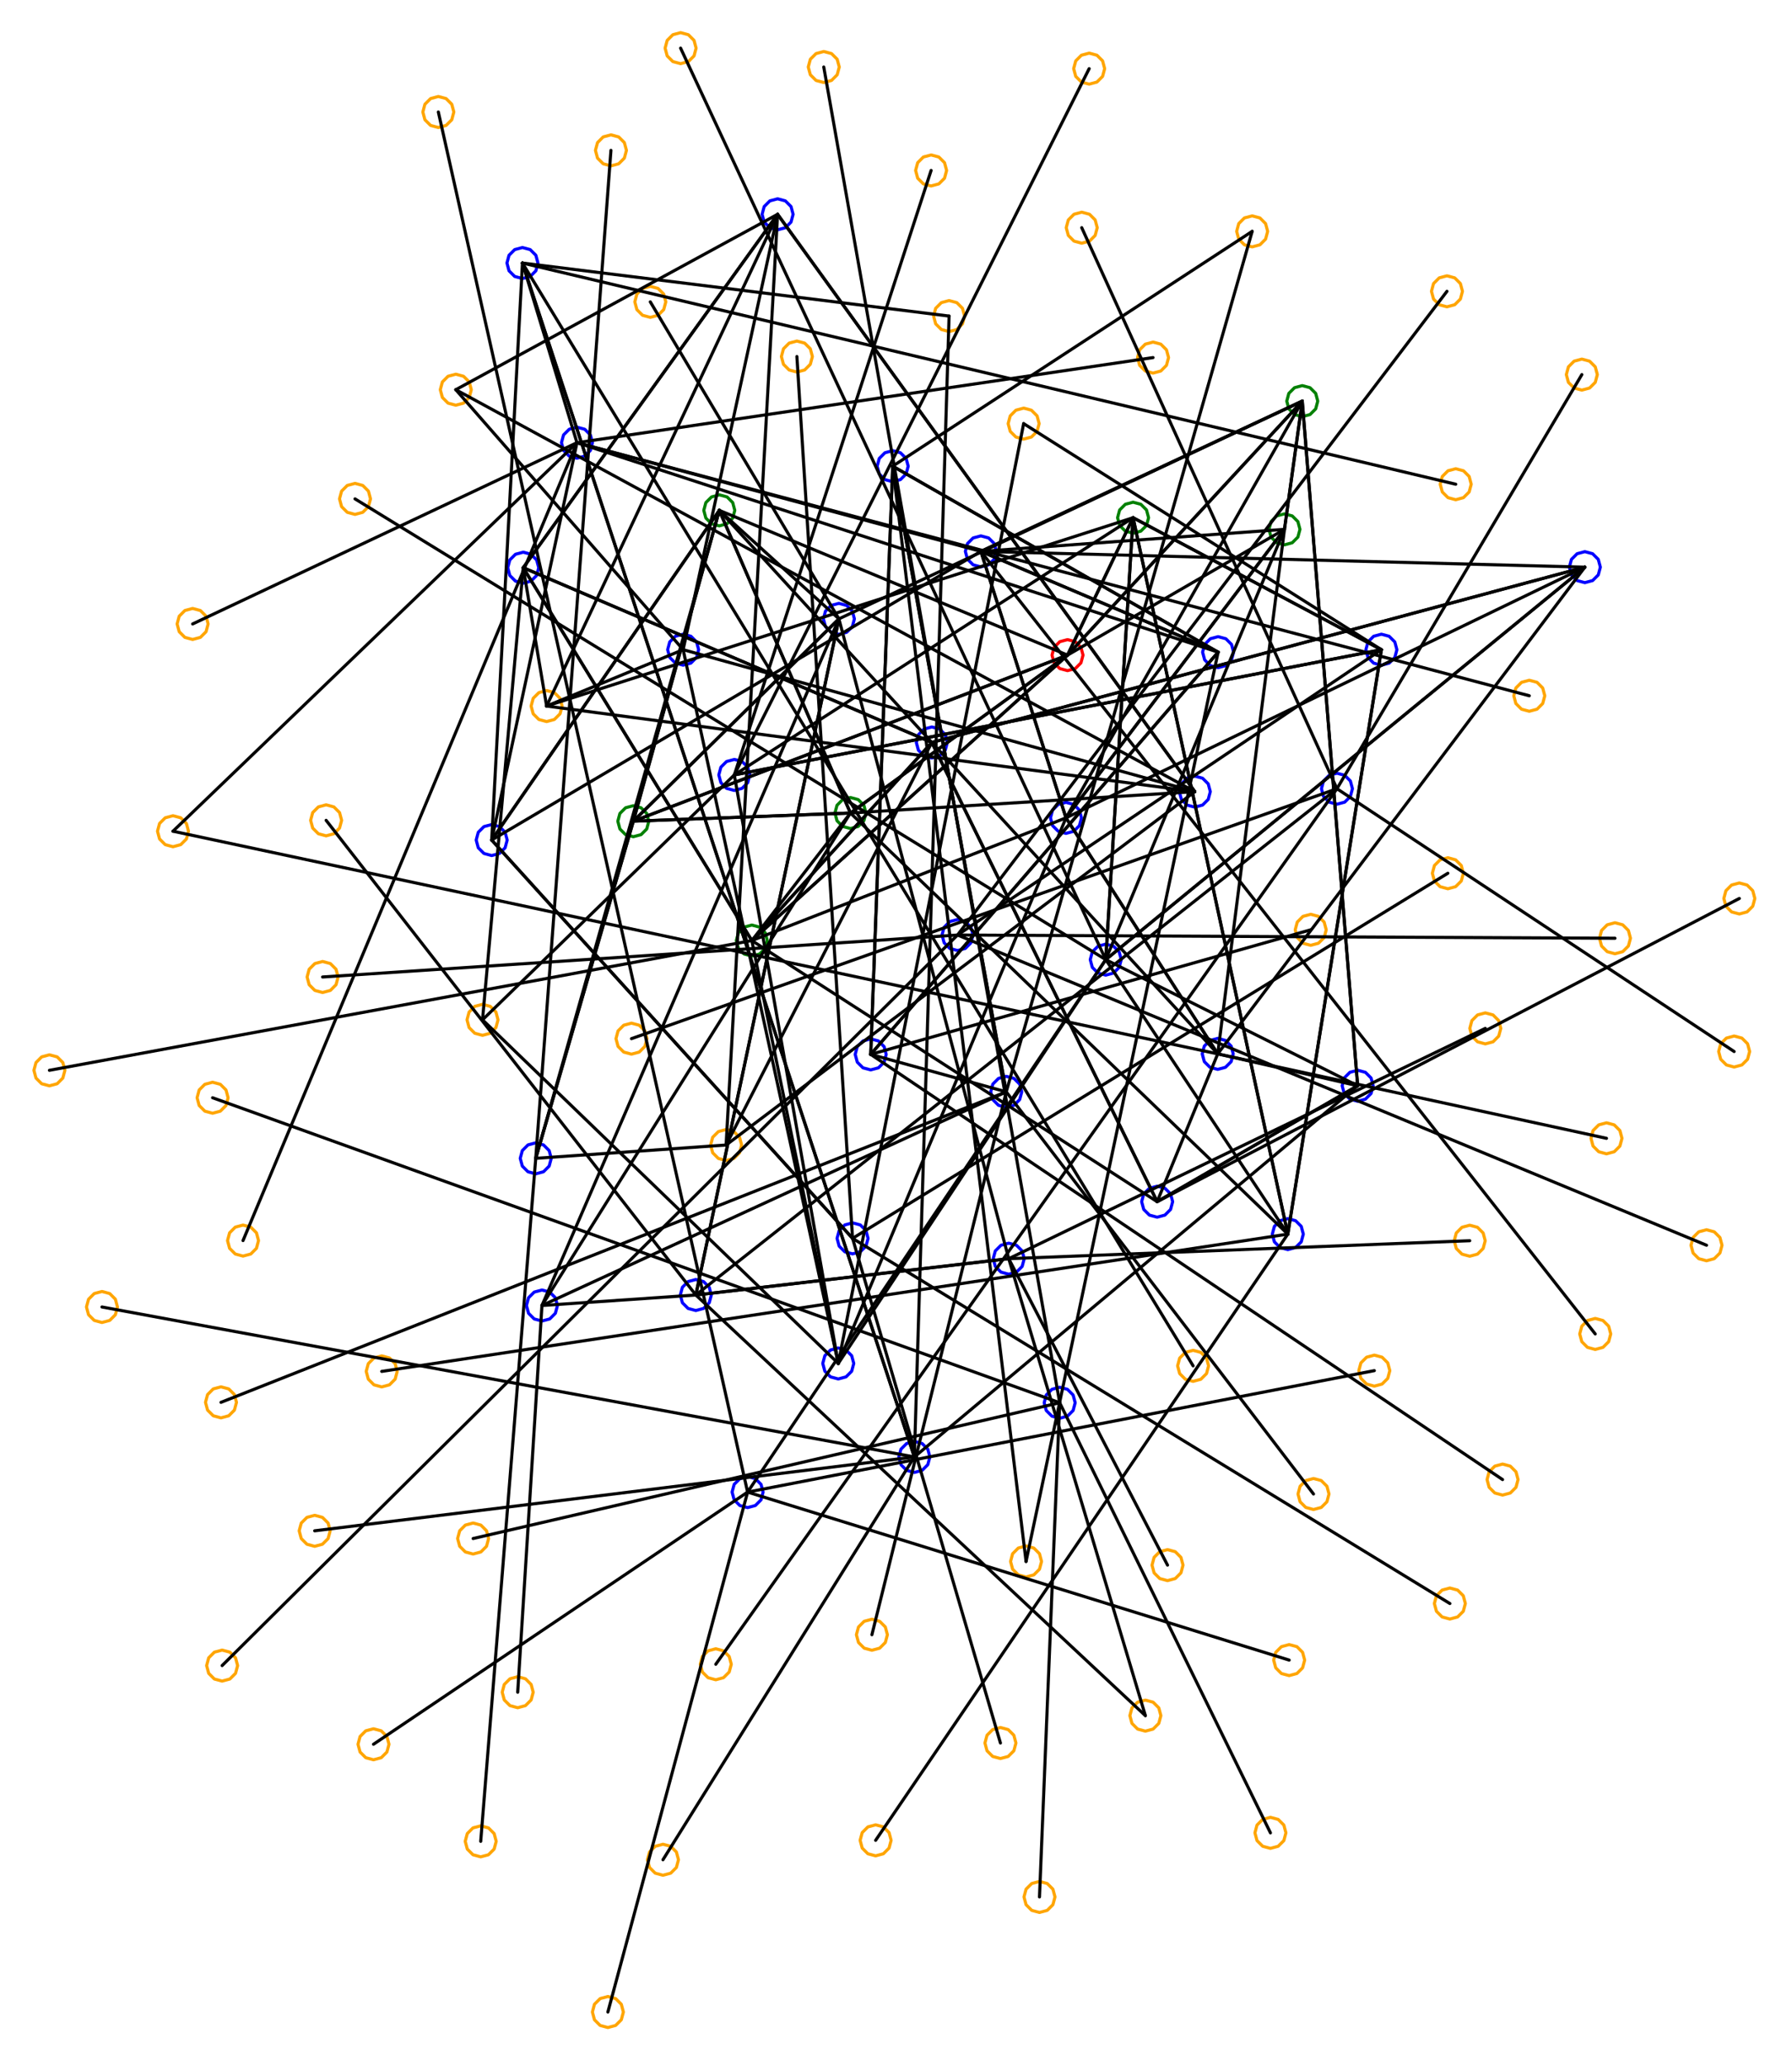 <?xml version="1.0" ?><!DOCTYPE svg  PUBLIC '-//W3C//DTD SVG 1.1//EN'  'http://www.w3.org/Graphics/SVG/1.1/DTD/svg11.dtd'><svg height="666.000" viewBox="-215.000 -362.000 578.000 666.000" width="578.000" xmlns="http://www.w3.org/2000/svg"><line fill="none" stroke="none" stroke-linecap="round" stroke-width="2.0" x1="0.0" x2="0.0" y1="0.0" y2="0.0"/><polygon fill="none" fill-rule="evenodd" points="0.0,0.0 0.0,0.0 0.0,0.0" stroke-linejoin="round"/><line fill="none" stroke="none" stroke-linecap="round" stroke-width="2.0" x1="0.0" x2="0.0" y1="0.0" y2="0.0"/><line fill="none" stroke="none" stroke-linecap="round" stroke-width="2.0" x1="0.0" x2="0.0" y1="0.0" y2="0.0"/><polygon fill="none" fill-rule="evenodd" points="0.0,0.0 0.0,0.0 0.0,0.0" stroke-linejoin="round"/><line fill="none" stroke="none" stroke-linecap="round" stroke-width="2.0" x1="0.0" x2="0.0" y1="0.0" y2="0.0"/><line fill="none" stroke="none" stroke-linecap="round" stroke-width="2.0" x1="0.0" x2="0.0" y1="0.0" y2="0.0"/><polygon fill="none" fill-rule="evenodd" points="0.0,0.0 0.0,0.0 0.0,0.0" stroke-linejoin="round"/><line fill="none" stroke="none" stroke-linecap="round" stroke-width="2.0" x1="0.0" x2="0.0" y1="0.0" y2="0.0"/><line fill="none" stroke="none" stroke-linecap="round" stroke-width="2.0" x1="0.0" x2="0.0" y1="0.0" y2="0.0"/><polygon fill="none" fill-rule="evenodd" points="0.0,0.0 0.0,0.0 0.0,0.0" stroke-linejoin="round"/><line fill="none" stroke="none" stroke-linecap="round" stroke-width="2.0" x1="0.0" x2="0.0" y1="0.0" y2="0.0"/><line fill="none" stroke="none" stroke-linecap="round" stroke-width="2.0" x1="0.0" x2="0.0" y1="0.0" y2="0.0"/><polygon fill="none" fill-rule="evenodd" points="0.0,0.0 0.0,0.0 0.0,0.0" stroke-linejoin="round"/><line fill="none" stroke="none" stroke-linecap="round" stroke-width="2.0" x1="0.0" x2="0.0" y1="0.0" y2="0.0"/><line fill="none" stroke="none" stroke-linecap="round" stroke-width="2.0" x1="0.0" x2="0.0" y1="0.0" y2="0.0"/><polygon fill="none" fill-rule="evenodd" points="0.0,0.0 0.0,0.0 0.0,0.0" stroke-linejoin="round"/><line fill="none" stroke="none" stroke-linecap="round" stroke-width="2.0" x1="0.0" x2="0.0" y1="0.0" y2="0.0"/><line fill="none" stroke="none" stroke-linecap="round" stroke-width="2.0" x1="0.0" x2="0.0" y1="0.0" y2="0.0"/><polygon fill="none" fill-rule="evenodd" points="0.0,0.0 0.0,0.0 0.0,0.0" stroke-linejoin="round"/><line fill="none" stroke="none" stroke-linecap="round" stroke-width="2.0" x1="0.0" x2="0.0" y1="0.0" y2="0.0"/><line fill="none" stroke="none" stroke-linecap="round" stroke-width="2.0" x1="0.0" x2="0.0" y1="0.0" y2="0.0"/><polygon fill="none" fill-rule="evenodd" points="0.0,0.0 0.0,0.0 0.0,0.0" stroke-linejoin="round"/><line fill="none" stroke="none" stroke-linecap="round" stroke-width="2.0" x1="0.0" x2="0.0" y1="0.0" y2="0.0"/><line fill="none" stroke="none" stroke-linecap="round" stroke-width="2.0" x1="0.0" x2="0.0" y1="0.0" y2="0.0"/><polygon fill="none" fill-rule="evenodd" points="0.0,0.0 0.0,0.0 0.0,0.0" stroke-linejoin="round"/><line fill="none" stroke="none" stroke-linecap="round" stroke-width="2.0" x1="0.0" x2="0.0" y1="0.0" y2="0.0"/><line fill="none" stroke="none" stroke-linecap="round" stroke-width="2.0" x1="0.0" x2="0.0" y1="0.0" y2="0.0"/><polygon fill="none" fill-rule="evenodd" points="0.0,0.0 0.0,0.0 0.0,0.0" stroke-linejoin="round"/><line fill="none" stroke="none" stroke-linecap="round" stroke-width="2.0" x1="0.0" x2="0.0" y1="0.0" y2="0.0"/><line fill="none" stroke="none" stroke-linecap="round" stroke-width="2.0" x1="0.0" x2="0.0" y1="0.0" y2="0.0"/><polygon fill="none" fill-rule="evenodd" points="0.0,0.0 0.0,0.0 0.0,0.0" stroke-linejoin="round"/><line fill="none" stroke="none" stroke-linecap="round" stroke-width="2.0" x1="0.0" x2="0.0" y1="0.0" y2="0.0"/><line fill="none" stroke="none" stroke-linecap="round" stroke-width="2.0" x1="0.0" x2="0.0" y1="0.0" y2="0.0"/><polygon fill="none" fill-rule="evenodd" points="0.0,0.0 0.0,0.0 0.0,0.0" stroke-linejoin="round"/><line fill="none" stroke="none" stroke-linecap="round" stroke-width="2.0" x1="0.0" x2="0.0" y1="0.0" y2="0.0"/><line fill="none" stroke="none" stroke-linecap="round" stroke-width="2.0" x1="0.0" x2="0.0" y1="0.0" y2="0.0"/><polygon fill="none" fill-rule="evenodd" points="0.0,0.0 0.0,0.0 0.0,0.0" stroke-linejoin="round"/><line fill="none" stroke="none" stroke-linecap="round" stroke-width="2.0" x1="0.0" x2="0.0" y1="0.0" y2="0.0"/><line fill="none" stroke="none" stroke-linecap="round" stroke-width="2.0" x1="0.0" x2="0.0" y1="0.0" y2="0.0"/><polygon fill="none" fill-rule="evenodd" points="0.0,0.0 0.0,0.0 0.0,0.0" stroke-linejoin="round"/><line fill="none" stroke="none" stroke-linecap="round" stroke-width="2.0" x1="0.0" x2="0.0" y1="0.0" y2="0.0"/><line fill="none" stroke="none" stroke-linecap="round" stroke-width="2.0" x1="0.0" x2="0.0" y1="0.0" y2="0.0"/><polygon fill="none" fill-rule="evenodd" points="0.0,0.0 0.0,0.0 0.0,0.0" stroke-linejoin="round"/><line fill="none" stroke="none" stroke-linecap="round" stroke-width="2.0" x1="0.0" x2="0.0" y1="0.0" y2="0.0"/><line fill="none" stroke="none" stroke-linecap="round" stroke-width="2.0" x1="0.0" x2="0.0" y1="0.0" y2="0.0"/><polygon fill="none" fill-rule="evenodd" points="0.0,0.0 0.0,0.0 0.0,0.0" stroke-linejoin="round"/><line fill="none" stroke="none" stroke-linecap="round" stroke-width="2.0" x1="0.0" x2="0.0" y1="0.0" y2="0.0"/><line fill="none" stroke="none" stroke-linecap="round" stroke-width="2.0" x1="0.0" x2="0.0" y1="0.0" y2="0.0"/><polygon fill="none" fill-rule="evenodd" points="0.0,0.0 0.0,0.0 0.0,0.0" stroke-linejoin="round"/><line fill="none" stroke="none" stroke-linecap="round" stroke-width="2.0" x1="0.0" x2="0.0" y1="0.0" y2="0.0"/><line fill="none" stroke="none" stroke-linecap="round" stroke-width="2.0" x1="0.0" x2="0.0" y1="0.0" y2="0.0"/><polygon fill="none" fill-rule="evenodd" points="0.0,0.0 0.0,0.0 0.0,0.0" stroke-linejoin="round"/><line fill="none" stroke="none" stroke-linecap="round" stroke-width="2.0" x1="0.0" x2="0.0" y1="0.0" y2="0.0"/><line fill="none" stroke="none" stroke-linecap="round" stroke-width="2.0" x1="0.0" x2="0.0" y1="0.0" y2="0.0"/><polygon fill="none" fill-rule="evenodd" points="0.0,0.0 0.0,0.0 0.0,0.0" stroke-linejoin="round"/><line fill="none" stroke="none" stroke-linecap="round" stroke-width="2.0" x1="0.0" x2="0.0" y1="0.0" y2="0.0"/><line fill="none" stroke="none" stroke-linecap="round" stroke-width="2.0" x1="0.0" x2="0.0" y1="0.0" y2="0.0"/><polygon fill="none" fill-rule="evenodd" points="0.0,0.0 0.0,0.0 0.0,0.0" stroke-linejoin="round"/><line fill="none" stroke="none" stroke-linecap="round" stroke-width="2.0" x1="0.0" x2="0.0" y1="0.0" y2="0.0"/><line fill="none" stroke="none" stroke-linecap="round" stroke-width="2.0" x1="0.0" x2="0.0" y1="0.0" y2="0.0"/><polygon fill="none" fill-rule="evenodd" points="0.0,0.0 0.0,0.0 0.0,0.0" stroke-linejoin="round"/><line fill="none" stroke="none" stroke-linecap="round" stroke-width="2.0" x1="0.0" x2="0.0" y1="0.0" y2="0.0"/><line fill="none" stroke="none" stroke-linecap="round" stroke-width="2.0" x1="0.0" x2="0.0" y1="0.0" y2="0.0"/><polygon fill="none" fill-rule="evenodd" points="0.0,0.0 0.0,0.0 0.0,0.0" stroke-linejoin="round"/><line fill="none" stroke="none" stroke-linecap="round" stroke-width="2.0" x1="0.0" x2="0.0" y1="0.0" y2="0.0"/><line fill="none" stroke="none" stroke-linecap="round" stroke-width="2.0" x1="0.0" x2="0.0" y1="0.0" y2="0.0"/><polygon fill="none" fill-rule="evenodd" points="0.0,0.0 0.0,0.0 0.0,0.0" stroke-linejoin="round"/><line fill="none" stroke="none" stroke-linecap="round" stroke-width="2.0" x1="0.0" x2="0.0" y1="0.0" y2="0.0"/><line fill="none" stroke="none" stroke-linecap="round" stroke-width="2.0" x1="0.0" x2="0.0" y1="0.0" y2="0.0"/><polygon fill="none" fill-rule="evenodd" points="0.0,0.0 0.0,0.0 0.0,0.0" stroke-linejoin="round"/><line fill="none" stroke="none" stroke-linecap="round" stroke-width="2.0" x1="0.0" x2="0.0" y1="0.0" y2="0.0"/><line fill="none" stroke="none" stroke-linecap="round" stroke-width="2.0" x1="0.0" x2="0.0" y1="0.0" y2="0.0"/><polygon fill="none" fill-rule="evenodd" points="0.0,0.0 0.0,0.0 0.0,0.0" stroke-linejoin="round"/><line fill="none" stroke="none" stroke-linecap="round" stroke-width="2.0" x1="0.0" x2="0.0" y1="0.0" y2="0.0"/><line fill="none" stroke="none" stroke-linecap="round" stroke-width="2.0" x1="0.0" x2="0.0" y1="0.0" y2="0.0"/><polygon fill="none" fill-rule="evenodd" points="0.0,0.0 0.0,0.0 0.0,0.0" stroke-linejoin="round"/><line fill="none" stroke="none" stroke-linecap="round" stroke-width="2.0" x1="0.0" x2="0.0" y1="0.0" y2="0.0"/><line fill="none" stroke="none" stroke-linecap="round" stroke-width="2.0" x1="0.0" x2="0.0" y1="0.0" y2="0.0"/><polygon fill="none" fill-rule="evenodd" points="0.0,0.0 0.0,0.0 0.0,0.0" stroke-linejoin="round"/><line fill="none" stroke="none" stroke-linecap="round" stroke-width="2.0" x1="0.0" x2="0.0" y1="0.0" y2="0.0"/><line fill="none" stroke="none" stroke-linecap="round" stroke-width="2.0" x1="0.0" x2="0.0" y1="0.0" y2="0.0"/><polygon fill="none" fill-rule="evenodd" points="0.0,0.0 0.0,0.0 0.0,0.0" stroke-linejoin="round"/><line fill="none" stroke="none" stroke-linecap="round" stroke-width="2.0" x1="0.0" x2="0.0" y1="0.0" y2="0.0"/><line fill="none" stroke="none" stroke-linecap="round" stroke-width="2.0" x1="0.0" x2="0.0" y1="0.0" y2="0.0"/><polygon fill="none" fill-rule="evenodd" points="0.0,0.0 0.0,0.0 0.0,0.0" stroke-linejoin="round"/><line fill="none" stroke="none" stroke-linecap="round" stroke-width="2.0" x1="0.0" x2="0.0" y1="0.0" y2="0.0"/><line fill="none" stroke="none" stroke-linecap="round" stroke-width="2.0" x1="0.0" x2="0.0" y1="0.0" y2="0.0"/><polygon fill="none" fill-rule="evenodd" points="0.0,0.0 0.0,0.0 0.0,0.0" stroke-linejoin="round"/><line fill="none" stroke="none" stroke-linecap="round" stroke-width="2.0" x1="0.0" x2="0.0" y1="0.0" y2="0.0"/><line fill="none" stroke="none" stroke-linecap="round" stroke-width="2.0" x1="0.0" x2="0.0" y1="0.0" y2="0.0"/><polygon fill="none" fill-rule="evenodd" points="0.0,0.0 0.0,0.0 0.0,0.0" stroke-linejoin="round"/><line fill="none" stroke="none" stroke-linecap="round" stroke-width="2.0" x1="0.0" x2="0.0" y1="0.0" y2="0.0"/><line fill="none" stroke="none" stroke-linecap="round" stroke-width="2.0" x1="0.0" x2="0.0" y1="0.0" y2="0.0"/><polygon fill="none" fill-rule="evenodd" points="0.0,0.0 0.0,0.0 0.0,0.0" stroke-linejoin="round"/><line fill="none" stroke="none" stroke-linecap="round" stroke-width="2.0" x1="0.0" x2="0.0" y1="0.0" y2="0.0"/><line fill="none" stroke="none" stroke-linecap="round" stroke-width="2.0" x1="0.0" x2="0.0" y1="0.0" y2="0.0"/><polygon fill="none" fill-rule="evenodd" points="0.0,0.0 0.0,0.0 0.0,0.0" stroke-linejoin="round"/><line fill="none" stroke="none" stroke-linecap="round" stroke-width="2.0" x1="0.0" x2="0.0" y1="0.0" y2="0.0"/><line fill="none" stroke="none" stroke-linecap="round" stroke-width="2.0" x1="0.0" x2="0.0" y1="0.0" y2="0.0"/><polygon fill="none" fill-rule="evenodd" points="0.0,0.0 0.0,0.0 0.0,0.0" stroke-linejoin="round"/><line fill="none" stroke="none" stroke-linecap="round" stroke-width="2.0" x1="0.0" x2="0.0" y1="0.0" y2="0.0"/><line fill="none" stroke="none" stroke-linecap="round" stroke-width="2.0" x1="0.0" x2="0.0" y1="0.0" y2="0.0"/><polygon fill="none" fill-rule="evenodd" points="0.0,0.0 0.0,0.0 0.0,0.0" stroke-linejoin="round"/><line fill="none" stroke="none" stroke-linecap="round" stroke-width="2.0" x1="0.0" x2="0.0" y1="0.0" y2="0.0"/><line fill="none" stroke="none" stroke-linecap="round" stroke-width="2.0" x1="0.0" x2="0.0" y1="0.0" y2="0.0"/><polygon fill="none" fill-rule="evenodd" points="0.0,0.0 0.0,0.0 0.0,0.0" stroke-linejoin="round"/><line fill="none" stroke="none" stroke-linecap="round" stroke-width="2.0" x1="0.0" x2="0.0" y1="0.0" y2="0.0"/><line fill="none" stroke="none" stroke-linecap="round" stroke-width="2.0" x1="0.0" x2="0.0" y1="0.0" y2="0.0"/><polygon fill="none" fill-rule="evenodd" points="0.0,0.0 0.0,0.0 0.0,0.0" stroke-linejoin="round"/><line fill="none" stroke="none" stroke-linecap="round" stroke-width="2.0" x1="0.0" x2="0.0" y1="0.0" y2="0.0"/><line fill="none" stroke="none" stroke-linecap="round" stroke-width="2.0" x1="0.0" x2="0.0" y1="0.0" y2="0.0"/><polygon fill="none" fill-rule="evenodd" points="0.0,0.0 0.0,0.0 0.0,0.0" stroke-linejoin="round"/><line fill="none" stroke="none" stroke-linecap="round" stroke-width="2.0" x1="0.0" x2="0.0" y1="0.0" y2="0.0"/><line fill="none" stroke="none" stroke-linecap="round" stroke-width="2.0" x1="0.0" x2="0.0" y1="0.0" y2="0.0"/><polygon fill="none" fill-rule="evenodd" points="0.0,0.0 0.0,0.0 0.0,0.0" stroke-linejoin="round"/><line fill="none" stroke="none" stroke-linecap="round" stroke-width="2.0" x1="0.0" x2="0.0" y1="0.0" y2="0.0"/><line fill="none" stroke="none" stroke-linecap="round" stroke-width="2.0" x1="0.0" x2="0.0" y1="0.0" y2="0.0"/><polygon fill="none" fill-rule="evenodd" points="0.0,0.0 0.0,0.0 0.0,0.0" stroke-linejoin="round"/><line fill="none" stroke="none" stroke-linecap="round" stroke-width="2.0" x1="0.0" x2="0.0" y1="0.0" y2="0.0"/><line fill="none" stroke="none" stroke-linecap="round" stroke-width="2.0" x1="0.0" x2="0.0" y1="0.0" y2="0.0"/><polygon fill="none" fill-rule="evenodd" points="0.0,0.0 0.0,0.0 0.0,0.0" stroke-linejoin="round"/><line fill="none" stroke="none" stroke-linecap="round" stroke-width="2.0" x1="0.0" x2="0.0" y1="0.0" y2="0.0"/><line fill="none" stroke="none" stroke-linecap="round" stroke-width="2.0" x1="0.0" x2="0.0" y1="0.0" y2="0.0"/><polygon fill="none" fill-rule="evenodd" points="0.0,0.0 0.0,0.0 0.0,0.0" stroke-linejoin="round"/><line fill="none" stroke="none" stroke-linecap="round" stroke-width="2.0" x1="0.0" x2="0.0" y1="0.0" y2="0.0"/><line fill="none" stroke="none" stroke-linecap="round" stroke-width="2.0" x1="0.0" x2="0.0" y1="0.0" y2="0.0"/><polygon fill="none" fill-rule="evenodd" points="0.0,0.0 0.0,0.0 0.0,0.0" stroke-linejoin="round"/><line fill="none" stroke="none" stroke-linecap="round" stroke-width="2.0" x1="0.0" x2="0.0" y1="0.0" y2="0.0"/><line fill="none" stroke="none" stroke-linecap="round" stroke-width="2.0" x1="0.0" x2="0.0" y1="0.0" y2="0.0"/><polygon fill="none" fill-rule="evenodd" points="0.0,0.0 0.0,0.0 0.0,0.0" stroke-linejoin="round"/><line fill="none" stroke="none" stroke-linecap="round" stroke-width="2.0" x1="0.0" x2="0.0" y1="0.0" y2="0.0"/><line fill="none" stroke="none" stroke-linecap="round" stroke-width="2.0" x1="0.0" x2="0.0" y1="0.0" y2="0.0"/><polygon fill="none" fill-rule="evenodd" points="0.0,0.0 0.0,0.0 0.0,0.0" stroke-linejoin="round"/><line fill="none" stroke="none" stroke-linecap="round" stroke-width="2.0" x1="0.0" x2="0.0" y1="0.0" y2="0.0"/><line fill="none" stroke="none" stroke-linecap="round" stroke-width="2.0" x1="0.0" x2="0.0" y1="0.0" y2="0.0"/><polygon fill="none" fill-rule="evenodd" points="0.0,0.0 0.0,0.0 0.0,0.0" stroke-linejoin="round"/><line fill="none" stroke="none" stroke-linecap="round" stroke-width="2.0" x1="0.0" x2="0.0" y1="0.0" y2="0.0"/><line fill="none" stroke="none" stroke-linecap="round" stroke-width="2.0" x1="0.0" x2="0.0" y1="0.0" y2="0.0"/><polygon fill="none" fill-rule="evenodd" points="0.0,0.0 0.0,0.0 0.0,0.0" stroke-linejoin="round"/><line fill="none" stroke="none" stroke-linecap="round" stroke-width="2.0" x1="0.0" x2="0.0" y1="0.0" y2="0.0"/><line fill="none" stroke="none" stroke-linecap="round" stroke-width="2.0" x1="0.0" x2="0.0" y1="0.0" y2="0.0"/><polygon fill="none" fill-rule="evenodd" points="0.0,0.0 0.0,0.0 0.0,0.0" stroke-linejoin="round"/><line fill="none" stroke="none" stroke-linecap="round" stroke-width="2.0" x1="0.0" x2="0.0" y1="0.0" y2="0.0"/><line fill="none" stroke="none" stroke-linecap="round" stroke-width="2.0" x1="0.0" x2="0.0" y1="0.0" y2="0.0"/><polygon fill="none" fill-rule="evenodd" points="0.0,0.0 0.0,0.0 0.0,0.0" stroke-linejoin="round"/><line fill="none" stroke="none" stroke-linecap="round" stroke-width="2.0" x1="0.0" x2="0.0" y1="0.0" y2="0.0"/><line fill="none" stroke="none" stroke-linecap="round" stroke-width="2.0" x1="0.0" x2="0.0" y1="0.0" y2="0.0"/><polygon fill="none" fill-rule="evenodd" points="0.0,0.0 0.0,0.0 0.0,0.0" stroke-linejoin="round"/><line fill="none" stroke="none" stroke-linecap="round" stroke-width="2.0" x1="0.0" x2="0.0" y1="0.0" y2="0.0"/><line fill="none" stroke="none" stroke-linecap="round" stroke-width="2.0" x1="0.0" x2="0.0" y1="0.0" y2="0.0"/><polygon fill="none" fill-rule="evenodd" points="0.0,0.0 0.0,0.0 0.0,0.0" stroke-linejoin="round"/><line fill="none" stroke="none" stroke-linecap="round" stroke-width="2.0" x1="0.0" x2="0.0" y1="0.0" y2="0.0"/><line fill="none" stroke="none" stroke-linecap="round" stroke-width="2.0" x1="0.0" x2="0.0" y1="0.0" y2="0.0"/><polygon fill="none" fill-rule="evenodd" points="0.0,0.0 0.0,0.0 0.0,0.0" stroke-linejoin="round"/><line fill="none" stroke="none" stroke-linecap="round" stroke-width="2.0" x1="0.0" x2="0.0" y1="0.0" y2="0.0"/><line fill="none" stroke="none" stroke-linecap="round" stroke-width="2.0" x1="0.0" x2="0.0" y1="0.0" y2="0.0"/><polygon fill="none" fill-rule="evenodd" points="0.0,0.0 0.0,0.0 0.0,0.0" stroke-linejoin="round"/><line fill="none" stroke="none" stroke-linecap="round" stroke-width="2.0" x1="0.0" x2="0.0" y1="0.0" y2="0.0"/><line fill="none" stroke="none" stroke-linecap="round" stroke-width="2.0" x1="0.0" x2="0.0" y1="0.0" y2="0.0"/><polygon fill="none" fill-rule="evenodd" points="0.0,0.0 0.0,0.0 0.0,0.0" stroke-linejoin="round"/><line fill="none" stroke="none" stroke-linecap="round" stroke-width="2.0" x1="0.0" x2="0.0" y1="0.0" y2="0.0"/><line fill="none" stroke="none" stroke-linecap="round" stroke-width="2.0" x1="0.0" x2="0.0" y1="0.0" y2="0.0"/><polygon fill="none" fill-rule="evenodd" points="0.0,0.0 0.0,0.0 0.0,0.0" stroke-linejoin="round"/><line fill="none" stroke="none" stroke-linecap="round" stroke-width="2.0" x1="0.0" x2="0.0" y1="0.0" y2="0.0"/><line fill="none" stroke="none" stroke-linecap="round" stroke-width="2.0" x1="0.0" x2="0.0" y1="0.0" y2="0.0"/><polygon fill="none" fill-rule="evenodd" points="0.0,0.0 0.0,0.0 0.0,0.0" stroke-linejoin="round"/><line fill="none" stroke="none" stroke-linecap="round" stroke-width="2.0" x1="0.0" x2="0.0" y1="0.0" y2="0.0"/><line fill="none" stroke="none" stroke-linecap="round" stroke-width="2.0" x1="0.0" x2="0.0" y1="0.0" y2="0.0"/><polygon fill="none" fill-rule="evenodd" points="0.0,0.0 0.0,0.0 0.0,0.0" stroke-linejoin="round"/><line fill="none" stroke="none" stroke-linecap="round" stroke-width="2.0" x1="0.0" x2="0.0" y1="0.0" y2="0.0"/><line fill="none" stroke="none" stroke-linecap="round" stroke-width="2.0" x1="0.0" x2="0.0" y1="0.0" y2="0.0"/><polygon fill="none" fill-rule="evenodd" points="0.0,0.0 0.0,0.0 0.0,0.0" stroke-linejoin="round"/><line fill="none" stroke="none" stroke-linecap="round" stroke-width="2.0" x1="0.0" x2="0.0" y1="0.0" y2="0.0"/><line fill="none" stroke="none" stroke-linecap="round" stroke-width="2.0" x1="0.0" x2="0.0" y1="0.0" y2="0.0"/><polygon fill="none" fill-rule="evenodd" points="0.0,0.0 0.0,0.0 0.0,0.0" stroke-linejoin="round"/><line fill="none" stroke="none" stroke-linecap="round" stroke-width="2.0" x1="0.0" x2="0.0" y1="0.0" y2="0.0"/><line fill="none" stroke="none" stroke-linecap="round" stroke-width="2.0" x1="0.0" x2="0.0" y1="0.0" y2="0.0"/><polygon fill="none" fill-rule="evenodd" points="0.0,0.0 0.0,0.0 0.0,0.0" stroke-linejoin="round"/><line fill="none" stroke="none" stroke-linecap="round" stroke-width="2.0" x1="0.0" x2="0.0" y1="0.0" y2="0.0"/><line fill="none" stroke="none" stroke-linecap="round" stroke-width="2.0" x1="0.0" x2="0.0" y1="0.0" y2="0.0"/><polygon fill="none" fill-rule="evenodd" points="0.0,0.0 0.0,0.0 0.0,0.0" stroke-linejoin="round"/><line fill="none" stroke="none" stroke-linecap="round" stroke-width="2.0" x1="0.0" x2="0.0" y1="0.0" y2="0.0"/><line fill="none" stroke="none" stroke-linecap="round" stroke-width="2.0" x1="0.0" x2="0.0" y1="0.0" y2="0.0"/><polygon fill="none" fill-rule="evenodd" points="0.0,0.0 0.0,0.0 0.0,0.0" stroke-linejoin="round"/><line fill="none" stroke="none" stroke-linecap="round" stroke-width="2.0" x1="0.0" x2="0.0" y1="0.0" y2="0.0"/><line fill="none" stroke="none" stroke-linecap="round" stroke-width="2.0" x1="0.0" x2="0.0" y1="0.0" y2="0.0"/><polygon fill="none" fill-rule="evenodd" points="0.0,0.0 0.0,0.0 0.0,0.0" stroke-linejoin="round"/><line fill="none" stroke="none" stroke-linecap="round" stroke-width="2.0" x1="0.0" x2="0.0" y1="0.0" y2="0.0"/><line fill="none" stroke="none" stroke-linecap="round" stroke-width="2.0" x1="0.0" x2="0.0" y1="0.0" y2="0.0"/><polygon fill="none" fill-rule="evenodd" points="0.0,0.0 0.0,0.0 0.0,0.0" stroke-linejoin="round"/><line fill="none" stroke="none" stroke-linecap="round" stroke-width="2.0" x1="0.0" x2="0.0" y1="0.0" y2="0.0"/><line fill="none" stroke="none" stroke-linecap="round" stroke-width="2.0" x1="0.0" x2="0.0" y1="0.0" y2="0.0"/><polygon fill="none" fill-rule="evenodd" points="0.0,0.0 0.0,0.0 0.0,0.0" stroke-linejoin="round"/><line fill="none" stroke="none" stroke-linecap="round" stroke-width="2.0" x1="0.0" x2="0.0" y1="0.0" y2="0.0"/><line fill="none" stroke="none" stroke-linecap="round" stroke-width="2.0" x1="0.0" x2="0.0" y1="0.0" y2="0.0"/><polygon fill="none" fill-rule="evenodd" points="0.0,0.0 0.0,0.0 0.0,0.0" stroke-linejoin="round"/><line fill="none" stroke="none" stroke-linecap="round" stroke-width="2.0" x1="0.0" x2="0.0" y1="0.0" y2="0.0"/><line fill="none" stroke="none" stroke-linecap="round" stroke-width="2.0" x1="0.0" x2="0.0" y1="0.0" y2="0.0"/><polygon fill="none" fill-rule="evenodd" points="0.0,0.0 0.0,0.0 0.0,0.0" stroke-linejoin="round"/><line fill="none" stroke="none" stroke-linecap="round" stroke-width="2.0" x1="0.0" x2="0.0" y1="0.0" y2="0.0"/><line fill="none" stroke="none" stroke-linecap="round" stroke-width="2.0" x1="0.0" x2="0.0" y1="0.0" y2="0.0"/><polygon fill="none" fill-rule="evenodd" points="0.0,0.0 0.0,0.0 0.0,0.0" stroke-linejoin="round"/><line fill="none" stroke="none" stroke-linecap="round" stroke-width="2.0" x1="0.0" x2="0.0" y1="0.0" y2="0.0"/><line fill="none" stroke="none" stroke-linecap="round" stroke-width="2.0" x1="0.0" x2="0.0" y1="0.0" y2="0.0"/><polygon fill="none" fill-rule="evenodd" points="0.0,0.0 0.0,0.0 0.0,0.0" stroke-linejoin="round"/><line fill="none" stroke="none" stroke-linecap="round" stroke-width="2.0" x1="0.0" x2="0.0" y1="0.0" y2="0.0"/><line fill="none" stroke="none" stroke-linecap="round" stroke-width="2.0" x1="0.0" x2="0.0" y1="0.0" y2="0.0"/><polygon fill="none" fill-rule="evenodd" points="0.0,0.0 0.0,0.0 0.0,0.0" stroke-linejoin="round"/><line fill="none" stroke="none" stroke-linecap="round" stroke-width="2.0" x1="0.0" x2="0.0" y1="0.0" y2="0.0"/><line fill="none" stroke="none" stroke-linecap="round" stroke-width="2.0" x1="0.0" x2="0.0" y1="0.0" y2="0.0"/><polygon fill="none" fill-rule="evenodd" points="0.0,0.0 0.0,0.0 0.0,0.0" stroke-linejoin="round"/><line fill="none" stroke="none" stroke-linecap="round" stroke-width="2.0" x1="0.0" x2="0.0" y1="0.0" y2="0.0"/><line fill="none" stroke="none" stroke-linecap="round" stroke-width="2.0" x1="0.0" x2="0.0" y1="0.0" y2="0.0"/><polygon fill="none" fill-rule="evenodd" points="0.0,0.0 0.0,0.0 0.0,0.0" stroke-linejoin="round"/><line fill="none" stroke="none" stroke-linecap="round" stroke-width="2.0" x1="0.0" x2="0.0" y1="0.0" y2="0.0"/><line fill="none" stroke="none" stroke-linecap="round" stroke-width="2.0" x1="0.0" x2="0.0" y1="0.0" y2="0.0"/><polygon fill="none" fill-rule="evenodd" points="0.0,0.0 0.0,0.0 0.0,0.0" stroke-linejoin="round"/><line fill="none" stroke="none" stroke-linecap="round" stroke-width="2.0" x1="0.0" x2="0.0" y1="0.0" y2="0.0"/><line fill="none" stroke="none" stroke-linecap="round" stroke-width="2.0" x1="0.0" x2="0.0" y1="0.0" y2="0.0"/><polygon fill="none" fill-rule="evenodd" points="0.0,0.0 0.0,0.0 0.0,0.0" stroke-linejoin="round"/><line fill="none" stroke="none" stroke-linecap="round" stroke-width="2.0" x1="0.0" x2="0.0" y1="0.0" y2="0.0"/><line fill="none" stroke="none" stroke-linecap="round" stroke-width="2.0" x1="0.0" x2="0.0" y1="0.0" y2="0.0"/><polygon fill="none" fill-rule="evenodd" points="0.0,0.0 0.0,0.0 0.0,0.0" stroke-linejoin="round"/><line fill="none" stroke="none" stroke-linecap="round" stroke-width="2.0" x1="0.0" x2="0.0" y1="0.0" y2="0.0"/><line fill="none" stroke="none" stroke-linecap="round" stroke-width="2.0" x1="0.0" x2="0.0" y1="0.0" y2="0.0"/><polygon fill="none" fill-rule="evenodd" points="0.0,0.0 0.0,0.0 0.0,0.0" stroke-linejoin="round"/><line fill="none" stroke="none" stroke-linecap="round" stroke-width="2.0" x1="0.0" x2="0.0" y1="0.0" y2="0.0"/><line fill="none" stroke="none" stroke-linecap="round" stroke-width="2.0" x1="0.0" x2="0.0" y1="0.0" y2="0.0"/><polygon fill="none" fill-rule="evenodd" points="0.0,0.0 0.0,0.0 0.0,0.0" stroke-linejoin="round"/><line fill="none" stroke="none" stroke-linecap="round" stroke-width="2.0" x1="0.0" x2="0.0" y1="0.0" y2="0.0"/><line fill="none" stroke="none" stroke-linecap="round" stroke-width="2.0" x1="0.0" x2="0.0" y1="0.0" y2="0.0"/><polygon fill="none" fill-rule="evenodd" points="0.0,0.0 0.0,0.0 0.0,0.0" stroke-linejoin="round"/><line fill="none" stroke="none" stroke-linecap="round" stroke-width="2.0" x1="0.0" x2="0.0" y1="0.0" y2="0.0"/><line fill="none" stroke="none" stroke-linecap="round" stroke-width="2.0" x1="0.0" x2="0.0" y1="0.0" y2="0.0"/><polygon fill="none" fill-rule="evenodd" points="0.0,0.0 0.0,0.0 0.0,0.0" stroke-linejoin="round"/><line fill="none" stroke="none" stroke-linecap="round" stroke-width="2.0" x1="0.0" x2="0.0" y1="0.0" y2="0.0"/><line fill="none" stroke="none" stroke-linecap="round" stroke-width="2.0" x1="0.0" x2="0.0" y1="0.0" y2="0.0"/><polygon fill="none" fill-rule="evenodd" points="0.0,0.0 0.0,0.0 0.0,0.0" stroke-linejoin="round"/><line fill="none" stroke="none" stroke-linecap="round" stroke-width="2.0" x1="0.0" x2="0.0" y1="0.0" y2="0.0"/><line fill="none" stroke="none" stroke-linecap="round" stroke-width="2.0" x1="0.0" x2="0.0" y1="0.0" y2="0.0"/><polygon fill="none" fill-rule="evenodd" points="0.0,0.0 0.0,0.0 0.0,0.0" stroke-linejoin="round"/><line fill="none" stroke="none" stroke-linecap="round" stroke-width="2.0" x1="0.0" x2="0.0" y1="0.0" y2="0.0"/><line fill="none" stroke="none" stroke-linecap="round" stroke-width="2.0" x1="0.0" x2="0.0" y1="0.0" y2="0.0"/><polygon fill="none" fill-rule="evenodd" points="0.0,0.0 0.0,0.0 0.0,0.0" stroke-linejoin="round"/><line fill="none" stroke="none" stroke-linecap="round" stroke-width="2.0" x1="0.0" x2="0.0" y1="0.0" y2="0.0"/><line fill="none" stroke="none" stroke-linecap="round" stroke-width="2.0" x1="0.0" x2="0.0" y1="0.0" y2="0.0"/><polygon fill="none" fill-rule="evenodd" points="0.0,0.0 0.0,0.0 0.0,0.0" stroke-linejoin="round"/><line fill="none" stroke="none" stroke-linecap="round" stroke-width="2.0" x1="0.0" x2="0.0" y1="0.0" y2="0.0"/><line fill="none" stroke="none" stroke-linecap="round" stroke-width="2.0" x1="0.0" x2="0.0" y1="0.0" y2="0.0"/><polygon fill="none" fill-rule="evenodd" points="0.0,0.0 0.0,0.0 0.0,0.0" stroke-linejoin="round"/><line fill="none" stroke="none" stroke-linecap="round" stroke-width="2.0" x1="0.0" x2="0.0" y1="0.0" y2="0.0"/><line fill="none" stroke="none" stroke-linecap="round" stroke-width="2.0" x1="0.0" x2="0.0" y1="0.0" y2="0.0"/><polygon fill="none" fill-rule="evenodd" points="0.0,0.0 0.0,0.0 0.0,0.0" stroke-linejoin="round"/><line fill="none" stroke="none" stroke-linecap="round" stroke-width="2.0" x1="0.0" x2="0.0" y1="0.0" y2="0.0"/><line fill="none" stroke="none" stroke-linecap="round" stroke-width="2.0" x1="0.0" x2="0.0" y1="0.0" y2="0.0"/><polygon fill="none" fill-rule="evenodd" points="0.0,0.0 0.0,0.0 0.0,0.0" stroke-linejoin="round"/><line fill="none" stroke="none" stroke-linecap="round" stroke-width="2.0" x1="0.0" x2="0.0" y1="0.0" y2="0.0"/><line fill="none" stroke="none" stroke-linecap="round" stroke-width="2.0" x1="0.0" x2="0.0" y1="0.0" y2="0.0"/><polygon fill="none" fill-rule="evenodd" points="0.0,0.0 0.0,0.0 0.0,0.0" stroke-linejoin="round"/><line fill="none" stroke="none" stroke-linecap="round" stroke-width="2.0" x1="0.0" x2="0.0" y1="0.0" y2="0.0"/><line fill="none" stroke="none" stroke-linecap="round" stroke-width="2.0" x1="0.0" x2="0.0" y1="0.0" y2="0.0"/><polygon fill="none" fill-rule="evenodd" points="0.0,0.0 0.0,0.0 0.0,0.0" stroke-linejoin="round"/><line fill="none" stroke="none" stroke-linecap="round" stroke-width="2.0" x1="0.0" x2="0.0" y1="0.0" y2="0.0"/><line fill="none" stroke="none" stroke-linecap="round" stroke-width="2.0" x1="0.0" x2="0.0" y1="0.0" y2="0.0"/><polygon fill="none" fill-rule="evenodd" points="0.0,0.0 0.0,0.0 0.0,0.0" stroke-linejoin="round"/><line fill="none" stroke="none" stroke-linecap="round" stroke-width="2.0" x1="0.0" x2="0.0" y1="0.0" y2="0.0"/><line fill="none" stroke="none" stroke-linecap="round" stroke-width="2.0" x1="0.0" x2="0.0" y1="0.0" y2="0.0"/><polygon fill="none" fill-rule="evenodd" points="0.0,0.0 0.0,0.0 0.0,0.0" stroke-linejoin="round"/><line fill="none" stroke="none" stroke-linecap="round" stroke-width="2.0" x1="0.0" x2="0.0" y1="0.0" y2="0.0"/><line fill="none" stroke="none" stroke-linecap="round" stroke-width="2.0" x1="0.0" x2="0.0" y1="0.0" y2="0.0"/><polygon fill="none" fill-rule="evenodd" points="0.0,0.0 0.0,0.0 0.0,0.0" stroke-linejoin="round"/><line fill="none" stroke="none" stroke-linecap="round" stroke-width="2.0" x1="0.0" x2="0.0" y1="0.0" y2="0.0"/><line fill="none" stroke="none" stroke-linecap="round" stroke-width="2.0" x1="0.0" x2="0.0" y1="0.0" y2="0.0"/><polygon fill="none" fill-rule="evenodd" points="0.0,0.0 0.0,0.0 0.0,0.0" stroke-linejoin="round"/><line fill="none" stroke="none" stroke-linecap="round" stroke-width="2.0" x1="0.0" x2="0.0" y1="0.0" y2="0.0"/><line fill="none" stroke="none" stroke-linecap="round" stroke-width="2.0" x1="0.0" x2="0.0" y1="0.0" y2="0.0"/><polygon fill="none" fill-rule="evenodd" points="0.0,0.0 0.0,0.0 0.0,0.0" stroke-linejoin="round"/><line fill="none" stroke="none" stroke-linecap="round" stroke-width="2.0" x1="0.0" x2="0.0" y1="0.0" y2="0.0"/><line fill="none" stroke="none" stroke-linecap="round" stroke-width="2.0" x1="0.0" x2="0.0" y1="0.0" y2="0.0"/><polygon fill="none" fill-rule="evenodd" points="0.0,0.0 0.0,0.0 0.0,0.0" stroke-linejoin="round"/><line fill="none" stroke="none" stroke-linecap="round" stroke-width="2.0" x1="0.0" x2="0.0" y1="0.0" y2="0.0"/><line fill="none" stroke="none" stroke-linecap="round" stroke-width="2.0" x1="0.0" x2="0.0" y1="0.0" y2="0.0"/><polygon fill="none" fill-rule="evenodd" points="0.0,0.0 0.0,0.0 0.0,0.0" stroke-linejoin="round"/><line fill="none" stroke="none" stroke-linecap="round" stroke-width="2.0" x1="0.0" x2="0.0" y1="0.0" y2="0.0"/><line fill="none" stroke="none" stroke-linecap="round" stroke-width="2.0" x1="0.0" x2="0.0" y1="0.0" y2="0.0"/><polygon fill="none" fill-rule="evenodd" points="0.0,0.0 0.0,0.0 0.0,0.0" stroke-linejoin="round"/><line fill="none" stroke="none" stroke-linecap="round" stroke-width="2.0" x1="0.0" x2="0.0" y1="0.0" y2="0.0"/><line fill="none" stroke="none" stroke-linecap="round" stroke-width="2.0" x1="0.0" x2="0.0" y1="0.0" y2="0.0"/><polygon fill="none" fill-rule="evenodd" points="0.0,0.0 0.0,0.0 0.0,0.0" stroke-linejoin="round"/><line fill="none" stroke="none" stroke-linecap="round" stroke-width="2.0" x1="0.0" x2="0.0" y1="0.0" y2="0.0"/><line fill="none" stroke="none" stroke-linecap="round" stroke-width="2.0" x1="0.0" x2="0.0" y1="0.0" y2="0.0"/><polygon fill="none" fill-rule="evenodd" points="0.0,0.0 0.0,0.0 0.0,0.0" stroke-linejoin="round"/><line fill="none" stroke="none" stroke-linecap="round" stroke-width="2.0" x1="0.0" x2="0.0" y1="0.0" y2="0.0"/><line fill="none" stroke="none" stroke-linecap="round" stroke-width="2.0" x1="0.0" x2="0.0" y1="0.0" y2="0.0"/><polygon fill="none" fill-rule="evenodd" points="0.0,0.0 0.0,0.0 0.0,0.0" stroke-linejoin="round"/><line fill="none" stroke="none" stroke-linecap="round" stroke-width="2.0" x1="0.0" x2="0.0" y1="0.0" y2="0.0"/><line fill="none" stroke="none" stroke-linecap="round" stroke-width="2.0" x1="0.0" x2="0.0" y1="0.0" y2="0.0"/><polygon fill="none" fill-rule="evenodd" points="0.0,0.0 0.0,0.0 0.0,0.0" stroke-linejoin="round"/><line fill="none" stroke="none" stroke-linecap="round" stroke-width="2.0" x1="0.0" x2="0.0" y1="0.0" y2="0.0"/><line fill="none" stroke="none" stroke-linecap="round" stroke-width="2.0" x1="0.0" x2="0.0" y1="0.0" y2="0.0"/><polygon fill="none" fill-rule="evenodd" points="0.0,0.0 0.0,0.0 0.0,0.0" stroke-linejoin="round"/><line fill="none" stroke="none" stroke-linecap="round" stroke-width="2.0" x1="0.0" x2="0.0" y1="0.0" y2="0.0"/><line fill="none" stroke="none" stroke-linecap="round" stroke-width="2.0" x1="0.0" x2="0.0" y1="0.0" y2="0.0"/><polygon fill="none" fill-rule="evenodd" points="0.0,0.0 0.0,0.0 0.0,0.0" stroke-linejoin="round"/><line fill="none" stroke="none" stroke-linecap="round" stroke-width="2.0" x1="0.0" x2="0.0" y1="0.0" y2="0.0"/><line fill="none" stroke="none" stroke-linecap="round" stroke-width="2.0" x1="0.0" x2="0.0" y1="0.0" y2="0.0"/><polygon fill="none" fill-rule="evenodd" points="0.0,0.0 0.0,0.0 0.0,0.0" stroke-linejoin="round"/><line fill="none" stroke="none" stroke-linecap="round" stroke-width="2.0" x1="0.0" x2="0.0" y1="0.0" y2="0.0"/><line fill="none" stroke="none" stroke-linecap="round" stroke-width="2.0" x1="0.0" x2="0.0" y1="0.0" y2="0.0"/><polygon fill="none" fill-rule="evenodd" points="0.0,0.0 0.0,0.0 0.0,0.0" stroke-linejoin="round"/><line fill="none" stroke="none" stroke-linecap="round" stroke-width="2.0" x1="0.0" x2="0.0" y1="0.0" y2="0.0"/><line fill="none" stroke="none" stroke-linecap="round" stroke-width="2.0" x1="0.0" x2="0.0" y1="0.0" y2="0.0"/><polygon fill="none" fill-rule="evenodd" points="0.0,0.0 0.0,0.0 0.0,0.0" stroke-linejoin="round"/><line fill="none" stroke="none" stroke-linecap="round" stroke-width="2.0" x1="0.0" x2="0.0" y1="0.0" y2="0.0"/><line fill="none" stroke="none" stroke-linecap="round" stroke-width="2.0" x1="0.0" x2="0.0" y1="0.0" y2="0.0"/><polygon fill="none" fill-rule="evenodd" points="0.0,0.0 0.0,0.0 0.0,0.0" stroke-linejoin="round"/><line fill="none" stroke="none" stroke-linecap="round" stroke-width="2.0" x1="0.0" x2="0.0" y1="0.0" y2="0.0"/><line fill="none" stroke="none" stroke-linecap="round" stroke-width="2.0" x1="0.0" x2="0.0" y1="0.0" y2="0.0"/><polygon fill="none" fill-rule="evenodd" points="0.0,0.0 0.0,0.0 0.0,0.0" stroke-linejoin="round"/><line fill="none" stroke="none" stroke-linecap="round" stroke-width="2.0" x1="0.0" x2="0.0" y1="0.0" y2="0.0"/><line fill="none" stroke="none" stroke-linecap="round" stroke-width="2.0" x1="0.0" x2="0.0" y1="0.0" y2="0.0"/><polygon fill="none" fill-rule="evenodd" points="0.0,0.0 0.0,0.0 0.0,0.0" stroke-linejoin="round"/><line fill="none" stroke="none" stroke-linecap="round" stroke-width="2.0" x1="0.0" x2="0.0" y1="0.0" y2="0.0"/><line fill="none" stroke="none" stroke-linecap="round" stroke-width="2.0" x1="0.0" x2="0.0" y1="0.0" y2="0.0"/><polygon fill="none" fill-rule="evenodd" points="0.0,0.0 0.0,0.0 0.0,0.0" stroke-linejoin="round"/><line fill="none" stroke="none" stroke-linecap="round" stroke-width="2.0" x1="0.0" x2="0.0" y1="0.0" y2="0.0"/><line fill="none" stroke="none" stroke-linecap="round" stroke-width="2.0" x1="0.0" x2="0.0" y1="0.0" y2="0.0"/><polygon fill="none" fill-rule="evenodd" points="0.0,0.0 0.0,0.0 0.0,0.0" stroke-linejoin="round"/><line fill="none" stroke="none" stroke-linecap="round" stroke-width="2.0" x1="0.0" x2="0.0" y1="0.0" y2="0.0"/><line fill="none" stroke="none" stroke-linecap="round" stroke-width="2.0" x1="0.0" x2="0.0" y1="0.0" y2="0.0"/><polygon fill="none" fill-rule="evenodd" points="0.0,0.0 0.0,0.0 0.0,0.0" stroke-linejoin="round"/><line fill="none" stroke="none" stroke-linecap="round" stroke-width="2.0" x1="0.0" x2="0.0" y1="0.0" y2="0.0"/><line fill="none" stroke="none" stroke-linecap="round" stroke-width="2.0" x1="0.0" x2="0.0" y1="0.0" y2="0.0"/><polygon fill="none" fill-rule="evenodd" points="0.0,0.0 0.0,0.0 0.0,0.0" stroke-linejoin="round"/><line fill="none" stroke="none" stroke-linecap="round" stroke-width="2.0" x1="0.0" x2="0.0" y1="0.0" y2="0.0"/><line fill="none" stroke="none" stroke-linecap="round" stroke-width="2.0" x1="0.0" x2="0.0" y1="0.0" y2="0.0"/><polygon fill="none" fill-rule="evenodd" points="0.0,0.0 0.0,0.0 0.0,0.0" stroke-linejoin="round"/><line fill="none" stroke="none" stroke-linecap="round" stroke-width="2.0" x1="0.0" x2="0.0" y1="0.0" y2="0.0"/><line fill="none" stroke="none" stroke-linecap="round" stroke-width="2.0" x1="0.0" x2="0.0" y1="0.0" y2="0.0"/><polygon fill="none" fill-rule="evenodd" points="0.0,0.0 0.0,0.0 0.0,0.0" stroke-linejoin="round"/><line fill="none" stroke="none" stroke-linecap="round" stroke-width="2.0" x1="0.0" x2="0.0" y1="0.0" y2="0.0"/><line fill="none" stroke="none" stroke-linecap="round" stroke-width="2.0" x1="0.0" x2="0.0" y1="0.0" y2="0.0"/><polygon fill="none" fill-rule="evenodd" points="0.0,0.0 0.0,0.0 0.0,0.0" stroke-linejoin="round"/><line fill="none" stroke="none" stroke-linecap="round" stroke-width="2.0" x1="0.0" x2="0.0" y1="0.0" y2="0.0"/><line fill="none" stroke="none" stroke-linecap="round" stroke-width="2.0" x1="0.0" x2="0.0" y1="0.0" y2="0.0"/><polygon fill="none" fill-rule="evenodd" points="0.0,0.0 0.0,0.0 0.0,0.0" stroke-linejoin="round"/><line fill="none" stroke="none" stroke-linecap="round" stroke-width="2.0" x1="0.0" x2="0.0" y1="0.0" y2="0.0"/><line fill="none" stroke="none" stroke-linecap="round" stroke-width="2.0" x1="0.0" x2="0.0" y1="0.0" y2="0.0"/><polygon fill="none" fill-rule="evenodd" points="0.0,0.0 0.0,0.0 0.0,0.0" stroke-linejoin="round"/><line fill="none" stroke="none" stroke-linecap="round" stroke-width="2.0" x1="0.0" x2="0.0" y1="0.0" y2="0.0"/><line fill="none" stroke="none" stroke-linecap="round" stroke-width="2.0" x1="0.0" x2="0.0" y1="0.0" y2="0.0"/><polygon fill="none" fill-rule="evenodd" points="0.0,0.0 0.0,0.0 0.0,0.0" stroke-linejoin="round"/><line fill="none" stroke="none" stroke-linecap="round" stroke-width="2.0" x1="0.0" x2="0.0" y1="0.0" y2="0.0"/><line fill="none" stroke="none" stroke-linecap="round" stroke-width="2.0" x1="0.0" x2="0.0" y1="0.0" y2="0.0"/><polygon fill="none" fill-rule="evenodd" points="0.0,0.0 0.0,0.0 0.0,0.0" stroke-linejoin="round"/><line fill="none" stroke="none" stroke-linecap="round" stroke-width="2.0" x1="0.0" x2="0.0" y1="0.0" y2="0.0"/><line fill="none" stroke="none" stroke-linecap="round" stroke-width="2.0" x1="0.0" x2="0.0" y1="0.0" y2="0.0"/><polygon fill="none" fill-rule="evenodd" points="0.0,0.0 0.0,0.0 0.0,0.0" stroke-linejoin="round"/><line fill="none" stroke="none" stroke-linecap="round" stroke-width="2.0" x1="0.0" x2="0.0" y1="0.0" y2="0.0"/><line fill="none" stroke="none" stroke-linecap="round" stroke-width="2.0" x1="0.0" x2="0.0" y1="0.0" y2="0.0"/><polygon fill="none" fill-rule="evenodd" points="0.0,0.0 0.0,0.0 0.0,0.0" stroke-linejoin="round"/><line fill="none" stroke="none" stroke-linecap="round" stroke-width="2.0" x1="0.0" x2="0.0" y1="0.0" y2="0.0"/><line fill="none" stroke="none" stroke-linecap="round" stroke-width="2.0" x1="0.0" x2="0.0" y1="0.0" y2="0.0"/><polygon fill="none" fill-rule="evenodd" points="0.0,0.0 0.0,0.0 0.0,0.0" stroke-linejoin="round"/><polyline fill="none" points="-10.725,-92.238 -8.225,-92.908 -6.395,-94.738 -5.725,-97.238 -6.395,-99.738 -8.225,-101.568 -10.725,-102.238 -13.225,-101.568 -15.055,-99.738 -15.725,-97.238 -15.055,-94.738 -13.225,-92.908 -10.725,-92.238" stroke="#008000" stroke-linecap="round" stroke-linejoin="round"/><polyline fill="none" points="72.933,-206.7 75.433,-207.37 77.263,-209.2 77.933,-211.7 77.263,-214.2 75.433,-216.03 72.933,-216.7 70.433,-216.03 68.603,-214.2 67.933,-211.7 68.603,-209.2 70.433,-207.37 72.933,-206.7" stroke="#00f" stroke-linecap="round" stroke-linejoin="round"/><polyline fill="none" points="65.841,-17.061 68.341,-17.731 70.171,-19.561 70.841,-22.061 70.171,-24.561 68.341,-26.391 65.841,-27.061 63.341,-26.391 61.511,-24.561 60.841,-22.061 61.511,-19.561 63.341,-17.731 65.841,-17.061" stroke="#00f" stroke-linecap="round" stroke-linejoin="round"/><polyline fill="none" points="-73.614,-320.891 -71.114,-321.561 -69.283,-323.391 -68.614,-325.891 -69.283,-328.391 -71.114,-330.222 -73.614,-330.891 -76.114,-330.222 -77.944,-328.391 -78.614,-325.891 -77.944,-323.391 -76.114,-321.561 -73.614,-320.891" stroke="#ffa500" stroke-linecap="round" stroke-linejoin="round"/><polyline fill="none" points="295.213,-236.227 297.713,-236.897 299.543,-238.727 300.213,-241.227 299.543,-243.727 297.713,-245.558 295.213,-246.227 292.713,-245.558 290.883,-243.727 290.213,-241.227 290.883,-238.727 292.713,-236.897 295.213,-236.227" stroke="#ffa500" stroke-linecap="round" stroke-linejoin="round"/><polyline fill="none" points="188.88,-282.407 191.38,-283.077 193.21,-284.907 193.88,-287.407 193.21,-289.907 191.38,-291.737 188.88,-292.407 186.38,-291.737 184.55,-289.907 183.88,-287.407 184.55,-284.907 186.38,-283.077 188.88,-282.407" stroke="#ffa500" stroke-linecap="round" stroke-linejoin="round"/><polyline fill="none" points="-100.493,-196.157 -97.993,-196.827 -96.163,-198.657 -95.493,-201.157 -96.163,-203.657 -97.993,-205.487 -100.493,-206.157 -102.993,-205.487 -104.823,-203.657 -105.493,-201.157 -104.823,-198.657 -102.993,-196.827 -100.493,-196.157" stroke="#ffa500" stroke-linecap="round" stroke-linejoin="round"/><polyline fill="none" points="136.306,-334.869 138.806,-335.539 140.636,-337.369 141.306,-339.869 140.636,-342.369 138.806,-344.199 136.306,-344.869 133.806,-344.199 131.976,-342.369 131.306,-339.869 131.976,-337.369 133.806,-335.539 136.306,-334.869" stroke="#ffa500" stroke-linecap="round" stroke-linejoin="round"/><polyline fill="none" points="-46.487,-272.198 -43.987,-272.868 -42.157,-274.698 -41.487,-277.198 -42.157,-279.698 -43.987,-281.528 -46.487,-282.198 -48.987,-281.528 -50.817,-279.698 -51.487,-277.198 -50.817,-274.698 -48.987,-272.868 -46.487,-272.198" stroke="#00f" stroke-linecap="round" stroke-linejoin="round"/><polyline fill="none" points="205.039,-227.675 207.539,-228.345 209.369,-230.175 210.039,-232.675 209.369,-235.175 207.539,-237.005 205.039,-237.675 202.539,-237.005 200.709,-235.175 200.039,-232.675 200.709,-230.175 202.539,-228.345 205.039,-227.675" stroke="#008000" stroke-linecap="round" stroke-linejoin="round"/><polyline fill="none" points="4.527,-341.477 7.027,-342.147 8.857,-343.977 9.527,-346.477 8.857,-348.977 7.027,-350.807 4.527,-351.477 2.027,-350.807 0.197,-348.977 -0.473,-346.477 0.197,-343.977 2.027,-342.147 4.527,-341.477" stroke="#ffa500" stroke-linecap="round" stroke-linejoin="round"/><polyline fill="none" points="50.7,-335.395 53.2,-336.065 55.03,-337.895 55.7,-340.395 55.03,-342.895 53.2,-344.725 50.7,-345.395 48.2,-344.725 46.37,-342.895 45.7,-340.395 46.37,-337.895 48.2,-336.065 50.7,-335.395" stroke="#ffa500" stroke-linecap="round" stroke-linejoin="round"/><polyline fill="none" points="21.848,-107.158 24.348,-107.828 26.178,-109.658 26.848,-112.158 26.178,-114.658 24.348,-116.489 21.848,-117.158 19.348,-116.489 17.518,-114.658 16.848,-112.158 17.518,-109.658 19.348,-107.828 21.848,-107.158" stroke="#00f" stroke-linecap="round" stroke-linejoin="round"/><polyline fill="none" points="-17.945,-308.523 -15.445,-309.193 -13.615,-311.023 -12.945,-313.523 -13.615,-316.023 -15.445,-317.853 -17.945,-318.523 -20.445,-317.853 -22.275,-316.023 -22.945,-313.523 -22.275,-311.023 -20.445,-309.193 -17.945,-308.523" stroke="#ffa500" stroke-linecap="round" stroke-linejoin="round"/><polyline fill="none" points="35.812,-287.906 38.312,-288.576 40.142,-290.406 40.812,-292.906 40.142,-295.406 38.312,-297.236 35.812,-297.906 33.312,-297.236 31.482,-295.406 30.812,-292.906 31.482,-290.406 33.312,-288.576 35.812,-287.906" stroke="#00f" stroke-linecap="round" stroke-linejoin="round"/><polyline fill="none" points="251.711,-263.082 254.211,-263.752 256.041,-265.582 256.711,-268.082 256.041,-270.582 254.211,-272.413 251.711,-273.082 249.211,-272.413 247.381,-270.582 246.711,-268.082 247.381,-265.582 249.211,-263.752 251.711,-263.082" stroke="#ffa500" stroke-linecap="round" stroke-linejoin="round"/><polyline fill="none" points="-67.985,-231.359 -65.485,-232.028 -63.655,-233.859 -62.985,-236.359 -63.655,-238.859 -65.485,-240.689 -67.985,-241.359 -70.485,-240.689 -72.315,-238.859 -72.985,-236.359 -72.315,-233.859 -70.485,-232.028 -67.985,-231.359" stroke="#ffa500" stroke-linecap="round" stroke-linejoin="round"/><polyline fill="none" points="85.324,-302.047 87.824,-302.717 89.655,-304.547 90.324,-307.047 89.655,-309.547 87.824,-311.378 85.324,-312.047 82.824,-311.378 80.994,-309.547 80.324,-307.047 80.994,-304.547 82.824,-302.717 85.324,-302.047" stroke="#ffa500" stroke-linecap="round" stroke-linejoin="round"/><polyline fill="none" points="133.908,-283.593 136.408,-284.263 138.238,-286.093 138.908,-288.593 138.238,-291.093 136.408,-292.923 133.908,-293.593 131.408,-292.923 129.577,-291.093 128.908,-288.593 129.577,-286.093 131.408,-284.263 133.908,-283.593" stroke="#ffa500" stroke-linecap="round" stroke-linejoin="round"/><polyline fill="none" points="17.004,-192.459 19.504,-193.129 21.335,-194.959 22.004,-197.459 21.335,-199.959 19.504,-201.789 17.004,-202.459 14.504,-201.789 12.674,-199.959 12.004,-197.459 12.674,-194.959 14.504,-193.129 17.004,-192.459" stroke="#008000" stroke-linecap="round" stroke-linejoin="round"/><polyline fill="none" points="91.121,-255.098 93.621,-255.768 95.451,-257.598 96.121,-260.098 95.451,-262.598 93.621,-264.428 91.121,-265.098 88.621,-264.428 86.791,-262.598 86.121,-260.098 86.791,-257.598 88.621,-255.768 91.121,-255.098" stroke="#ffa500" stroke-linecap="round" stroke-linejoin="round"/><polyline fill="none" points="-5.248,-259.681 -2.748,-260.351 -0.918,-262.181 -0.248,-264.681 -0.918,-267.181 -2.748,-269.011 -5.248,-269.681 -7.748,-269.011 -9.578,-267.181 -10.248,-264.681 -9.578,-262.181 -7.748,-260.351 -5.248,-259.681" stroke="#ffa500" stroke-linecap="round" stroke-linejoin="round"/><polyline fill="none" points="-28.9,-214.276 -26.4,-214.946 -24.57,-216.776 -23.9,-219.276 -24.57,-221.776 -26.4,-223.607 -28.9,-224.276 -31.4,-223.607 -33.231,-221.776 -33.9,-219.276 -33.231,-216.776 -31.4,-214.946 -28.9,-214.276" stroke="#00f" stroke-linecap="round" stroke-linejoin="round"/><polyline fill="none" points="156.91,-241.713 159.41,-242.383 161.24,-244.213 161.91,-246.713 161.24,-249.213 159.41,-251.044 156.91,-251.713 154.41,-251.044 152.58,-249.213 151.91,-246.713 152.58,-244.213 154.41,-242.383 156.91,-241.713" stroke="#ffa500" stroke-linecap="round" stroke-linejoin="round"/><polyline fill="none" points="42.033,-242.047 44.533,-242.717 46.364,-244.547 47.033,-247.047 46.364,-249.547 44.533,-251.377 42.033,-252.047 39.533,-251.377 37.703,-249.547 37.033,-247.047 37.703,-244.547 39.533,-242.717 42.033,-242.047" stroke="#ffa500" stroke-linecap="round" stroke-linejoin="round"/><polyline fill="none" points="335.427,44.473 337.927,43.804 339.757,41.973 340.427,39.473 339.757,36.973 337.927,35.143 335.427,34.473 332.927,35.143 331.097,36.973 330.427,39.473 331.097,41.973 332.927,43.804 335.427,44.473" stroke="#ffa500" stroke-linecap="round" stroke-linejoin="round"/><polyline fill="none" points="296.187,-174.149 298.687,-174.819 300.517,-176.649 301.187,-179.149 300.517,-181.649 298.687,-183.479 296.187,-184.149 293.687,-183.479 291.857,-181.649 291.187,-179.149 291.857,-176.649 293.687,-174.819 296.187,-174.149" stroke="#00f" stroke-linecap="round" stroke-linejoin="round"/><polyline fill="none" points="199.298,-186.337 201.798,-187.007 203.628,-188.837 204.298,-191.337 203.628,-193.837 201.798,-195.667 199.298,-196.337 196.798,-195.667 194.968,-193.837 194.298,-191.337 194.968,-188.837 196.798,-187.007 199.298,-186.337" stroke="#008000" stroke-linecap="round" stroke-linejoin="round"/><polyline fill="none" points="115.173,-220.424 117.673,-221.094 119.503,-222.924 120.173,-225.424 119.503,-227.924 117.673,-229.754 115.173,-230.424 112.673,-229.754 110.843,-227.924 110.173,-225.424 110.843,-222.924 112.673,-221.094 115.173,-220.424" stroke="#ffa500" stroke-linecap="round" stroke-linejoin="round"/><polyline fill="none" points="346.013,-67.331 348.513,-68.001 350.343,-69.831 351.013,-72.331 350.343,-74.831 348.513,-76.661 346.013,-77.331 343.513,-76.661 341.683,-74.831 341.013,-72.331 341.683,-69.831 343.513,-68.001 346.013,-67.331" stroke="#ffa500" stroke-linecap="round" stroke-linejoin="round"/><polyline fill="none" points="254.537,-200.885 257.037,-201.555 258.868,-203.385 259.537,-205.885 258.868,-208.385 257.037,-210.216 254.537,-210.885 252.037,-210.216 250.207,-208.385 249.537,-205.885 250.207,-203.385 252.037,-201.555 254.537,-200.885" stroke="#ffa500" stroke-linecap="round" stroke-linejoin="round"/><polyline fill="none" points="278.263,-132.684 280.763,-133.354 282.593,-135.184 283.263,-137.684 282.593,-140.184 280.763,-142.015 278.263,-142.684 275.763,-142.015 273.933,-140.184 273.263,-137.684 273.933,-135.184 275.763,-133.354 278.263,-132.684" stroke="#ffa500" stroke-linecap="round" stroke-linejoin="round"/><polyline fill="none" points="305.9,-54.505 308.4,-55.175 310.231,-57.005 310.9,-59.505 310.231,-62.005 308.4,-63.835 305.9,-64.505 303.4,-63.835 301.57,-62.005 300.9,-59.505 301.57,-57.005 303.4,-55.175 305.9,-54.505" stroke="#ffa500" stroke-linecap="round" stroke-linejoin="round"/><polyline fill="none" points="230.56,-147.534 233.06,-148.203 234.89,-150.034 235.56,-152.534 234.89,-155.034 233.06,-156.864 230.56,-157.534 228.06,-156.864 226.23,-155.034 225.56,-152.534 226.23,-150.034 228.06,-148.203 230.56,-147.534" stroke="#00f" stroke-linecap="round" stroke-linejoin="round"/><polyline fill="none" points="85.555,-117.625 88.055,-118.295 89.885,-120.125 90.555,-122.625 89.885,-125.125 88.055,-126.955 85.555,-127.625 83.055,-126.955 81.225,-125.125 80.555,-122.625 81.225,-120.125 83.055,-118.295 85.555,-117.625" stroke="#00f" stroke-linecap="round" stroke-linejoin="round"/><polyline fill="none" points="55.585,-157.477 58.085,-158.147 59.916,-159.977 60.585,-162.477 59.916,-164.977 58.085,-166.807 55.585,-167.477 53.085,-166.807 51.255,-164.977 50.585,-162.477 51.255,-159.977 53.085,-158.147 55.585,-157.477" stroke="#00f" stroke-linecap="round" stroke-linejoin="round"/><polyline fill="none" points="177.891,-146.741 180.391,-147.41 182.221,-149.241 182.891,-151.741 182.221,-154.241 180.391,-156.071 177.891,-156.741 175.391,-156.071 173.561,-154.241 172.891,-151.741 173.561,-149.241 175.391,-147.41 177.891,-146.741" stroke="#00f" stroke-linecap="round" stroke-linejoin="round"/><polyline fill="none" points="344.338,-17.984 346.838,-18.654 348.669,-20.484 349.338,-22.984 348.669,-25.484 346.838,-27.314 344.338,-27.984 341.838,-27.314 340.008,-25.484 339.338,-22.984 340.008,-20.484 341.838,-18.654 344.338,-17.984" stroke="#ffa500" stroke-linecap="round" stroke-linejoin="round"/><polyline fill="none" points="251.998,-75.46 254.498,-76.13 256.328,-77.96 256.998,-80.46 256.328,-82.96 254.498,-84.791 251.998,-85.46 249.498,-84.791 247.668,-82.96 246.998,-80.46 247.668,-77.96 249.498,-76.13 251.998,-75.46" stroke="#ffa500" stroke-linecap="round" stroke-linejoin="round"/><polyline fill="none" points="303.162,9.998 305.662,9.328 307.492,7.498 308.162,4.998 307.492,2.498 305.662,0.668 303.162,-0.002 300.662,0.668 298.831,2.498 298.162,4.998 298.831,7.498 300.662,9.328 303.162,9.998" stroke="#ffa500" stroke-linecap="round" stroke-linejoin="round"/><polyline fill="none" points="59.305,-94.877 61.805,-95.547 63.636,-97.377 64.305,-99.877 63.636,-102.377 61.805,-104.208 59.305,-104.877 56.805,-104.208 54.975,-102.377 54.305,-99.877 54.975,-97.377 56.805,-95.547 59.305,-94.877" stroke="#008000" stroke-linecap="round" stroke-linejoin="round"/><polyline fill="none" points="299.534,73.068 302.034,72.398 303.864,70.568 304.534,68.068 303.864,65.568 302.034,63.738 299.534,63.068 297.034,63.738 295.204,65.568 294.534,68.068 295.204,70.568 297.034,72.398 299.534,73.068" stroke="#ffa500" stroke-linecap="round" stroke-linejoin="round"/><polyline fill="none" points="150.467,-190.089 152.967,-190.759 154.797,-192.589 155.467,-195.089 154.797,-197.589 152.967,-199.419 150.467,-200.089 147.967,-199.419 146.137,-197.589 145.467,-195.089 146.137,-192.589 147.967,-190.759 150.467,-190.089" stroke="#008000" stroke-linecap="round" stroke-linejoin="round"/><polyline fill="none" points="269.644,120.022 272.144,119.352 273.974,117.522 274.644,115.022 273.974,112.522 272.144,110.692 269.644,110.022 267.144,110.692 265.314,112.522 264.644,115.022 265.314,117.522 267.144,119.352 269.644,120.022" stroke="#ffa500" stroke-linecap="round" stroke-linejoin="round"/><polyline fill="none" points="216.226,-102.715 218.726,-103.385 220.556,-105.215 221.226,-107.715 220.556,-110.215 218.726,-112.045 216.226,-112.715 213.726,-112.045 211.896,-110.215 211.226,-107.715 211.896,-105.215 213.726,-103.385 216.226,-102.715" stroke="#00f" stroke-linecap="round" stroke-linejoin="round"/><polyline fill="none" points="264.078,-25.446 266.578,-26.116 268.408,-27.946 269.078,-30.446 268.408,-32.946 266.578,-34.776 264.078,-35.446 261.578,-34.776 259.747,-32.946 259.078,-30.446 259.747,-27.946 261.578,-26.116 264.078,-25.446" stroke="#ffa500" stroke-linecap="round" stroke-linejoin="round"/><polyline fill="none" points="228.281,84.899 230.781,84.229 232.611,82.399 233.281,79.899 232.611,77.399 230.781,75.569 228.281,74.899 225.781,75.569 223.951,77.399 223.281,79.899 223.951,82.399 225.781,84.229 228.281,84.899" stroke="#ffa500" stroke-linecap="round" stroke-linejoin="round"/><polyline fill="none" points="208.665,124.673 211.165,124.004 212.995,122.173 213.665,119.673 212.995,117.173 211.165,115.343 208.665,114.673 206.165,115.343 204.335,117.173 203.665,119.673 204.335,122.173 206.165,124.004 208.665,124.673" stroke="#ffa500" stroke-linecap="round" stroke-linejoin="round"/><polyline fill="none" points="259.051,43.014 261.551,42.344 263.381,40.514 264.051,38.014 263.381,35.514 261.551,33.684 259.051,33.014 256.551,33.684 254.721,35.514 254.051,38.014 254.721,40.514 256.551,42.344 259.051,43.014" stroke="#ffa500" stroke-linecap="round" stroke-linejoin="round"/><polyline fill="none" points="252.646,159.982 255.146,159.313 256.976,157.482 257.646,154.982 256.976,152.482 255.146,150.652 252.646,149.982 250.146,150.652 248.316,152.482 247.646,154.982 248.316,157.482 250.146,159.313 252.646,159.982" stroke="#ffa500" stroke-linecap="round" stroke-linejoin="round"/><polyline fill="none" points="207.764,-57.228 210.264,-57.898 212.094,-59.728 212.764,-62.228 212.094,-64.728 210.264,-66.558 207.764,-67.228 205.264,-66.558 203.434,-64.728 202.764,-62.228 203.434,-59.728 205.264,-57.898 207.764,-57.228" stroke="#ffa500" stroke-linecap="round" stroke-linejoin="round"/><polyline fill="none" points="200.815,178.22 203.315,177.55 205.145,175.72 205.815,173.22 205.145,170.72 203.315,168.89 200.815,168.22 198.315,168.89 196.485,170.72 195.815,173.22 196.485,175.72 198.315,177.55 200.815,178.22" stroke="#ffa500" stroke-linecap="round" stroke-linejoin="round"/><polyline fill="none" points="194.771,233.915 197.271,233.245 199.101,231.415 199.771,228.915 199.101,226.415 197.271,224.585 194.771,223.915 192.271,224.585 190.441,226.415 189.771,228.915 190.441,231.415 192.271,233.245 194.771,233.915" stroke="#ffa500" stroke-linecap="round" stroke-linejoin="round"/><polyline fill="none" points="200.377,40.885 202.877,40.215 204.708,38.385 205.377,35.885 204.708,33.385 202.877,31.554 200.377,30.885 197.877,31.554 196.047,33.385 195.377,35.885 196.047,38.385 197.877,40.215 200.377,40.885" stroke="#00f" stroke-linecap="round" stroke-linejoin="round"/><polyline fill="none" points="120.281,254.583 122.781,253.914 124.611,252.083 125.281,249.583 124.611,247.083 122.781,245.253 120.281,244.583 117.781,245.253 115.951,247.083 115.281,249.583 115.951,252.083 117.781,253.914 120.281,254.583" stroke="#ffa500" stroke-linecap="round" stroke-linejoin="round"/><polyline fill="none" points="154.434,196.128 156.934,195.458 158.764,193.628 159.434,191.128 158.764,188.628 156.934,186.797 154.434,186.128 151.934,186.797 150.104,188.628 149.434,191.128 150.104,193.628 151.934,195.458 154.434,196.128" stroke="#ffa500" stroke-linecap="round" stroke-linejoin="round"/><polyline fill="none" points="170.379,-101.773 172.879,-102.443 174.71,-104.273 175.379,-106.773 174.71,-109.273 172.879,-111.103 170.379,-111.773 167.879,-111.103 166.049,-109.273 165.379,-106.773 166.049,-104.273 167.879,-102.443 170.379,-101.773" stroke="#00f" stroke-linecap="round" stroke-linejoin="round"/><polyline fill="none" points="222.904,-6.951 225.404,-7.621 227.234,-9.451 227.904,-11.951 227.234,-14.451 225.404,-16.281 222.904,-16.951 220.404,-16.281 218.574,-14.451 217.904,-11.951 218.574,-9.451 220.404,-7.621 222.904,-6.951" stroke="#00f" stroke-linecap="round" stroke-linejoin="round"/><polyline fill="none" points="67.429,236.332 69.929,235.662 71.759,233.832 72.429,231.332 71.759,228.832 69.929,227.002 67.429,226.332 64.929,227.002 63.099,228.832 62.429,231.332 63.099,233.832 64.929,235.662 67.429,236.332" stroke="#ffa500" stroke-linecap="round" stroke-linejoin="round"/><polyline fill="none" points="101.374,-179.23 103.874,-179.9 105.705,-181.73 106.374,-184.23 105.705,-186.73 103.874,-188.56 101.374,-189.23 98.874,-188.56 97.044,-186.73 96.374,-184.23 97.044,-181.73 98.874,-179.9 101.374,-179.23" stroke="#00f" stroke-linecap="round" stroke-linejoin="round"/><polyline fill="none" points="169.828,83.352 172.328,82.682 174.158,80.852 174.828,78.352 174.158,75.852 172.328,74.022 169.828,73.352 167.328,74.022 165.498,75.852 164.828,78.352 165.498,80.852 167.328,82.682 169.828,83.352" stroke="#ffa500" stroke-linecap="round" stroke-linejoin="round"/><polyline fill="none" points="-18.93,291.682 -16.43,291.012 -14.6,289.182 -13.93,286.682 -14.6,284.182 -16.43,282.352 -18.93,281.682 -21.43,282.352 -23.26,284.182 -23.93,286.682 -23.26,289.182 -21.43,291.012 -18.93,291.682" stroke="#ffa500" stroke-linecap="round" stroke-linejoin="round"/><polyline fill="none" points="161.577,147.602 164.077,146.932 165.907,145.102 166.577,142.602 165.907,140.102 164.077,138.272 161.577,137.602 159.077,138.272 157.247,140.102 156.577,142.602 157.247,145.102 159.077,146.932 161.577,147.602" stroke="#ffa500" stroke-linecap="round" stroke-linejoin="round"/><polyline fill="none" points="-1.164,242.588 1.336,241.918 3.166,240.088 3.836,237.588 3.166,235.088 1.336,233.258 -1.164,232.588 -3.664,233.258 -5.494,235.088 -6.164,237.588 -5.494,240.088 -3.664,241.918 -1.164,242.588" stroke="#ffa500" stroke-linecap="round" stroke-linejoin="round"/><polyline fill="none" points="-59.947,236.654 -57.447,235.984 -55.617,234.154 -54.947,231.654 -55.617,229.154 -57.447,227.324 -59.947,226.654 -62.447,227.324 -64.277,229.154 -64.947,231.654 -64.277,234.154 -62.447,235.984 -59.947,236.654" stroke="#ffa500" stroke-linecap="round" stroke-linejoin="round"/><polyline fill="none" points="107.686,204.957 110.186,204.287 112.016,202.457 112.686,199.957 112.016,197.457 110.186,195.626 107.686,194.957 105.186,195.626 103.356,197.457 102.686,199.957 103.356,202.457 105.186,204.287 107.686,204.957" stroke="#ffa500" stroke-linecap="round" stroke-linejoin="round"/><polyline fill="none" points="66.229,170.047 68.729,169.377 70.559,167.547 71.229,165.047 70.559,162.547 68.729,160.717 66.229,160.047 63.729,160.717 61.899,162.547 61.229,165.047 61.899,167.547 63.729,169.377 66.229,170.047" stroke="#ffa500" stroke-linecap="round" stroke-linejoin="round"/><polyline fill="none" points="15.873,179.565 18.373,178.895 20.203,177.065 20.873,174.565 20.203,172.065 18.373,170.235 15.873,169.565 13.373,170.235 11.543,172.065 10.873,174.565 11.543,177.065 13.373,178.895 15.873,179.565" stroke="#ffa500" stroke-linecap="round" stroke-linejoin="round"/><polyline fill="none" points="129.323,-145.783 131.823,-146.453 133.653,-148.283 134.323,-150.783 133.653,-153.283 131.823,-155.113 129.323,-155.783 126.823,-155.113 124.993,-153.283 124.323,-150.783 124.993,-148.283 126.823,-146.453 129.323,-145.783" stroke="#f00" stroke-linecap="round" stroke-linejoin="round"/><polyline fill="none" points="126.797,95.252 129.297,94.582 131.127,92.752 131.797,90.252 131.127,87.752 129.297,85.922 126.797,85.252 124.297,85.922 122.467,87.752 121.797,90.252 122.467,92.752 124.297,94.582 126.797,95.252" stroke="#00f" stroke-linecap="round" stroke-linejoin="round"/><polyline fill="none" points="-94.533,205.36 -92.033,204.69 -90.203,202.86 -89.533,200.36 -90.203,197.86 -92.033,196.029 -94.533,195.36 -97.033,196.029 -98.863,197.86 -99.533,200.36 -98.863,202.86 -97.033,204.69 -94.533,205.36" stroke="#ffa500" stroke-linecap="round" stroke-linejoin="round"/><polyline fill="none" points="115.948,146.422 118.448,145.752 120.278,143.922 120.948,141.422 120.278,138.922 118.448,137.092 115.948,136.422 113.448,137.092 111.618,138.922 110.948,141.422 111.618,143.922 113.448,145.752 115.948,146.422" stroke="#ffa500" stroke-linecap="round" stroke-linejoin="round"/><polyline fill="none" points="-48.017,188.575 -45.517,187.905 -43.686,186.075 -43.017,183.575 -43.686,181.075 -45.517,179.245 -48.017,178.575 -50.517,179.245 -52.347,181.075 -53.017,183.575 -52.347,186.075 -50.517,187.905 -48.017,188.575" stroke="#ffa500" stroke-linecap="round" stroke-linejoin="round"/><polyline fill="none" points="-143.357,179.992 -140.857,179.322 -139.026,177.492 -138.357,174.992 -139.026,172.492 -140.857,170.662 -143.357,169.992 -145.857,170.662 -147.687,172.492 -148.357,174.992 -147.687,177.492 -145.857,179.322 -143.357,179.992" stroke="#ffa500" stroke-linecap="round" stroke-linejoin="round"/><polyline fill="none" points="26.134,124.058 28.634,123.388 30.464,121.558 31.134,119.058 30.464,116.558 28.634,114.728 26.134,114.058 23.634,114.728 21.804,116.558 21.134,119.058 21.804,121.558 23.634,123.388 26.134,124.058" stroke="#00f" stroke-linecap="round" stroke-linejoin="round"/><polyline fill="none" points="-62.402,139.029 -59.902,138.359 -58.072,136.529 -57.402,134.029 -58.072,131.529 -59.902,129.698 -62.402,129.029 -64.902,129.698 -66.732,131.529 -67.402,134.029 -66.732,136.529 -64.902,138.359 -62.402,139.029" stroke="#ffa500" stroke-linecap="round" stroke-linejoin="round"/><polyline fill="none" points="79.928,112.725 82.428,112.055 84.258,110.225 84.928,107.725 84.258,105.225 82.428,103.395 79.928,102.725 77.428,103.395 75.598,105.225 74.928,107.725 75.598,110.225 77.428,112.055 79.928,112.725" stroke="#00f" stroke-linecap="round" stroke-linejoin="round"/><polyline fill="none" points="-143.721,95.123 -141.221,94.453 -139.391,92.623 -138.721,90.123 -139.391,87.623 -141.221,85.793 -143.721,85.123 -146.221,85.793 -148.051,87.623 -148.721,90.123 -148.051,92.623 -146.221,94.453 -143.721,95.123" stroke="#ffa500" stroke-linecap="round" stroke-linejoin="round"/><polyline fill="none" points="-40.197,63.905 -37.697,63.235 -35.867,61.405 -35.197,58.905 -35.867,56.405 -37.697,54.575 -40.197,53.905 -42.697,54.575 -44.527,56.405 -45.197,58.905 -44.527,61.405 -42.697,63.235 -40.197,63.905" stroke="#00f" stroke-linecap="round" stroke-linejoin="round"/><polyline fill="none" points="-113.501,136.539 -111.001,135.869 -109.17,134.039 -108.501,131.539 -109.17,129.039 -111.001,127.209 -113.501,126.539 -116.001,127.209 -117.831,129.039 -118.501,131.539 -117.831,134.039 -116.001,135.869 -113.501,136.539" stroke="#ffa500" stroke-linecap="round" stroke-linejoin="round"/><polyline fill="none" points="55.38,82.58 57.88,81.91 59.71,80.08 60.38,77.58 59.71,75.08 57.88,73.25 55.38,72.58 52.88,73.25 51.049,75.08 50.38,77.58 51.049,80.08 52.88,81.91 55.38,82.58" stroke="#00f" stroke-linecap="round" stroke-linejoin="round"/><polyline fill="none" points="-182.112,64.378 -179.612,63.708 -177.782,61.878 -177.112,59.378 -177.782,56.878 -179.612,55.048 -182.112,54.378 -184.612,55.048 -186.442,56.878 -187.112,59.378 -186.442,61.878 -184.612,63.708 -182.112,64.378" stroke="#ffa500" stroke-linecap="round" stroke-linejoin="round"/><polyline fill="none" points="158.235,30.426 160.735,29.757 162.565,27.926 163.235,25.426 162.565,22.926 160.735,21.096 158.235,20.426 155.735,21.096 153.905,22.926 153.235,25.426 153.905,27.926 155.735,29.757 158.235,30.426" stroke="#00f" stroke-linecap="round" stroke-linejoin="round"/><polyline fill="none" points="177.771,-17.227 180.271,-17.897 182.102,-19.727 182.771,-22.227 182.102,-24.727 180.271,-26.557 177.771,-27.227 175.271,-26.557 173.441,-24.727 172.771,-22.227 173.441,-19.727 175.271,-17.897 177.771,-17.227" stroke="#00f" stroke-linecap="round" stroke-linejoin="round"/><polyline fill="none" points="-91.879,85.145 -89.379,84.475 -87.549,82.645 -86.879,80.145 -87.549,77.645 -89.379,75.815 -91.879,75.145 -94.379,75.815 -96.209,77.645 -96.879,80.145 -96.209,82.645 -94.379,84.475 -91.879,85.145" stroke="#ffa500" stroke-linecap="round" stroke-linejoin="round"/><polyline fill="none" points="-136.614,42.968 -134.114,42.298 -132.284,40.468 -131.614,37.968 -132.284,35.468 -134.114,33.638 -136.614,32.968 -139.114,33.638 -140.944,35.468 -141.614,37.968 -140.944,40.468 -139.114,42.298 -136.614,42.968" stroke="#ffa500" stroke-linecap="round" stroke-linejoin="round"/><polyline fill="none" points="-199.062,-11.926 -196.562,-12.596 -194.732,-14.426 -194.062,-16.926 -194.732,-19.426 -196.562,-21.256 -199.062,-21.926 -201.562,-21.256 -203.392,-19.426 -204.062,-16.926 -203.392,-14.426 -201.562,-12.596 -199.062,-11.926" stroke="#ffa500" stroke-linecap="round" stroke-linejoin="round"/><polyline fill="none" points="9.432,60.518 11.932,59.848 13.762,58.018 14.432,55.518 13.762,53.018 11.932,51.188 9.432,50.518 6.932,51.188 5.102,53.018 4.432,55.518 5.102,58.018 6.932,59.848 9.432,60.518" stroke="#00f" stroke-linecap="round" stroke-linejoin="round"/><polyline fill="none" points="93.847,-55.547 96.347,-56.217 98.177,-58.047 98.847,-60.547 98.177,-63.047 96.347,-64.877 93.847,-65.547 91.347,-64.877 89.517,-63.047 88.847,-60.547 89.517,-58.047 91.347,-56.217 93.847,-55.547" stroke="#00f" stroke-linecap="round" stroke-linejoin="round"/><polyline fill="none" points="-159.204,-89.01 -156.704,-89.68 -154.874,-91.51 -154.204,-94.01 -154.874,-96.51 -156.704,-98.341 -159.204,-99.01 -161.704,-98.341 -163.534,-96.51 -164.204,-94.01 -163.534,-91.51 -161.704,-89.68 -159.204,-89.01" stroke="#ffa500" stroke-linecap="round" stroke-linejoin="round"/><polyline fill="none" points="109.56,-4.983 112.06,-5.652 113.89,-7.483 114.56,-9.983 113.89,-12.483 112.06,-14.313 109.56,-14.983 107.06,-14.313 105.23,-12.483 104.56,-9.983 105.23,-7.483 107.06,-5.652 109.56,-4.983" stroke="#00f" stroke-linecap="round" stroke-linejoin="round"/><polyline fill="none" points="19.203,12.159 21.703,11.489 23.533,9.659 24.203,7.159 23.533,4.659 21.703,2.829 19.203,2.159 16.703,2.829 14.873,4.659 14.203,7.159 14.873,9.659 16.703,11.489 19.203,12.159" stroke="#ffa500" stroke-linecap="round" stroke-linejoin="round"/><polyline fill="none" points="-42.201,16.453 -39.701,15.783 -37.871,13.953 -37.201,11.453 -37.871,8.953 -39.701,7.123 -42.201,6.453 -44.701,7.123 -46.531,8.953 -47.201,11.453 -46.531,13.953 -44.701,15.783 -42.201,16.453" stroke="#00f" stroke-linecap="round" stroke-linejoin="round"/><polyline fill="none" points="59.99,42.254 62.49,41.584 64.32,39.754 64.99,37.254 64.32,34.754 62.49,32.924 59.99,32.254 57.49,32.924 55.66,34.754 54.99,37.254 55.66,39.754 57.49,41.584 59.99,42.254" stroke="#00f" stroke-linecap="round" stroke-linejoin="round"/><polyline fill="none" points="-146.432,-3.084 -143.932,-3.754 -142.102,-5.584 -141.432,-8.084 -142.102,-10.584 -143.932,-12.415 -146.432,-13.084 -148.932,-12.415 -150.762,-10.584 -151.432,-8.084 -150.762,-5.584 -148.932,-3.754 -146.432,-3.084" stroke="#ffa500" stroke-linecap="round" stroke-linejoin="round"/><polyline fill="none" points="-59.367,-28.207 -56.867,-28.876 -55.037,-30.707 -54.367,-33.207 -55.037,-35.707 -56.867,-37.537 -59.367,-38.207 -61.867,-37.537 -63.697,-35.707 -64.367,-33.207 -63.697,-30.707 -61.867,-28.876 -59.367,-28.207" stroke="#ffa500" stroke-linecap="round" stroke-linejoin="round"/><polyline fill="none" points="141.652,-47.611 144.152,-48.281 145.982,-50.111 146.652,-52.611 145.982,-55.111 144.152,-56.941 141.652,-57.611 139.152,-56.941 137.321,-55.111 136.652,-52.611 137.321,-50.111 139.152,-48.281 141.652,-47.611" stroke="#00f" stroke-linecap="round" stroke-linejoin="round"/><polyline fill="none" points="-152.87,-155.836 -150.37,-156.505 -148.539,-158.336 -147.87,-160.836 -148.539,-163.336 -150.37,-165.166 -152.87,-165.836 -155.37,-165.166 -157.2,-163.336 -157.87,-160.836 -157.2,-158.336 -155.37,-156.505 -152.87,-155.836" stroke="#ffa500" stroke-linecap="round" stroke-linejoin="round"/><polyline fill="none" points="-11.321,-22.133 -8.821,-22.803 -6.991,-24.633 -6.321,-27.133 -6.991,-29.633 -8.821,-31.463 -11.321,-32.133 -13.821,-31.463 -15.651,-29.633 -16.321,-27.133 -15.651,-24.633 -13.821,-22.803 -11.321,-22.133" stroke="#ffa500" stroke-linecap="round" stroke-linejoin="round"/><polyline fill="none" points="-110.947,-42.013 -108.447,-42.683 -106.617,-44.513 -105.947,-47.013 -106.617,-49.513 -108.447,-51.343 -110.947,-52.013 -113.447,-51.343 -115.277,-49.513 -115.947,-47.013 -115.277,-44.513 -113.447,-42.683 -110.947,-42.013" stroke="#ffa500" stroke-linecap="round" stroke-linejoin="round"/><polyline fill="none" points="-109.81,-92.522 -107.31,-93.192 -105.48,-95.022 -104.81,-97.522 -105.48,-100.022 -107.31,-101.852 -109.81,-102.522 -112.31,-101.852 -114.14,-100.022 -114.81,-97.522 -114.14,-95.022 -112.31,-93.192 -109.81,-92.522" stroke="#ffa500" stroke-linecap="round" stroke-linejoin="round"/><polyline fill="none" points="-46.237,-173.972 -43.737,-174.642 -41.907,-176.472 -41.237,-178.972 -41.907,-181.472 -43.737,-183.303 -46.237,-183.972 -48.737,-183.303 -50.568,-181.472 -51.237,-178.972 -50.568,-176.472 -48.737,-174.642 -46.237,-173.972" stroke="#00f" stroke-linecap="round" stroke-linejoin="round"/><polyline fill="none" points="110.36,48.805 112.86,48.135 114.69,46.305 115.36,43.805 114.69,41.305 112.86,39.475 110.36,38.805 107.86,39.475 106.03,41.305 105.36,43.805 106.03,46.305 107.86,48.135 110.36,48.805" stroke="#00f" stroke-linecap="round" stroke-linejoin="round"/><polyline fill="none" points="-56.407,-86.167 -53.907,-86.837 -52.077,-88.667 -51.407,-91.167 -52.077,-93.667 -53.907,-95.497 -56.407,-96.167 -58.907,-95.497 -60.737,-93.667 -61.407,-91.167 -60.737,-88.667 -58.907,-86.837 -56.407,-86.167" stroke="#00f" stroke-linecap="round" stroke-linejoin="round"/><polyline fill="none" points="-38.691,-129.361 -36.191,-130.031 -34.361,-131.861 -33.691,-134.361 -34.361,-136.861 -36.191,-138.691 -38.691,-139.361 -41.191,-138.691 -43.021,-136.861 -43.691,-134.361 -43.021,-131.861 -41.191,-130.031 -38.691,-129.361" stroke="#ffa500" stroke-linecap="round" stroke-linejoin="round"/><polyline fill="none" points="128.829,-93.316 131.329,-93.986 133.16,-95.816 133.829,-98.316 133.16,-100.816 131.329,-102.646 128.829,-103.316 126.329,-102.646 124.499,-100.816 123.829,-98.316 124.499,-95.816 126.329,-93.986 128.829,-93.316" stroke="#00f" stroke-linecap="round" stroke-linejoin="round"/><polyline fill="none" points="5.344,-147.542 7.844,-148.212 9.674,-150.042 10.344,-152.542 9.674,-155.042 7.844,-156.872 5.344,-157.542 2.844,-156.872 1.014,-155.042 0.344,-152.542 1.014,-150.042 2.844,-148.212 5.344,-147.542" stroke="#00f" stroke-linecap="round" stroke-linejoin="round"/><polyline fill="none" points="27.5,-53.756 30,-54.426 31.83,-56.256 32.5,-58.756 31.83,-61.256 30,-63.086 27.5,-63.756 25,-63.086 23.17,-61.256 22.5,-58.756 23.17,-56.256 25,-54.426 27.5,-53.756" stroke="#008000" stroke-linecap="round" stroke-linejoin="round"/><line fill="none" stroke="#000" stroke-linecap="round" x1="-10.725" x2="55.585" y1="-97.238" y2="-162.477"/><line fill="none" stroke="#000" stroke-linecap="round" x1="-10.725" x2="17.004" y1="-97.238" y2="-197.459"/><line fill="none" stroke="#000" stroke-linecap="round" x1="-10.725" x2="-42.201" y1="-97.238" y2="11.453"/><line fill="none" stroke="#000" stroke-linecap="round" x1="-10.725" x2="59.305" y1="-97.238" y2="-99.877"/><line fill="none" stroke="#000" stroke-linecap="round" x1="-10.725" x2="129.323" y1="-97.238" y2="-150.783"/><line fill="none" stroke="#000" stroke-linecap="round" x1="72.933" x2="177.891" y1="-211.7" y2="-151.741"/><line fill="none" stroke="#000" stroke-linecap="round" x1="72.933" x2="65.841" y1="-211.7" y2="-22.061"/><line fill="none" stroke="#000" stroke-linecap="round" x1="72.933" x2="115.948" y1="-211.7" y2="141.422"/><line fill="none" stroke="#000" stroke-linecap="round" x1="72.933" x2="188.88" y1="-211.7" y2="-287.407"/><line fill="none" stroke="#000" stroke-linecap="round" x1="72.933" x2="109.56" y1="-211.7" y2="-9.983"/><line fill="none" stroke="#000" stroke-linecap="round" x1="65.841" x2="109.56" y1="-22.061" y2="-9.983"/><line fill="none" stroke="#000" stroke-linecap="round" x1="65.841" x2="177.891" y1="-22.061" y2="-151.741"/><line fill="none" stroke="#000" stroke-linecap="round" x1="65.841" x2="72.933" y1="-22.061" y2="-211.7"/><line fill="none" stroke="#000" stroke-linecap="round" x1="65.841" x2="269.644" y1="-22.061" y2="115.022"/><line fill="none" stroke="#000" stroke-linecap="round" x1="65.841" x2="207.764" y1="-22.061" y2="-62.228"/><line fill="none" stroke="#000" stroke-linecap="round" x1="-46.487" x2="91.121" y1="-277.198" y2="-260.098"/><line fill="none" stroke="#000" stroke-linecap="round" x1="-46.487" x2="79.928" y1="-277.198" y2="107.725"/><line fill="none" stroke="#000" stroke-linecap="round" x1="-46.487" x2="169.828" y1="-277.198" y2="78.352"/><line fill="none" stroke="#000" stroke-linecap="round" x1="-46.487" x2="-28.9" y1="-277.198" y2="-219.276"/><line fill="none" stroke="#000" stroke-linecap="round" x1="-46.487" x2="254.537" y1="-277.198" y2="-205.885"/><line fill="none" stroke="#000" stroke-linecap="round" x1="205.039" x2="129.323" y1="-232.675" y2="-150.783"/><line fill="none" stroke="#000" stroke-linecap="round" x1="205.039" x2="101.374" y1="-232.675" y2="-184.23"/><line fill="none" stroke="#000" stroke-linecap="round" x1="205.039" x2="199.298" y1="-232.675" y2="-191.337"/><line fill="none" stroke="#000" stroke-linecap="round" x1="205.039" x2="55.585" y1="-232.675" y2="-162.477"/><line fill="none" stroke="#000" stroke-linecap="round" x1="205.039" x2="222.904" y1="-232.675" y2="-11.951"/><line fill="none" stroke="#000" stroke-linecap="round" x1="21.848" x2="-59.367" y1="-112.158" y2="-33.207"/><line fill="none" stroke="#000" stroke-linecap="round" x1="21.848" x2="230.56" y1="-112.158" y2="-152.534"/><line fill="none" stroke="#000" stroke-linecap="round" x1="21.848" x2="150.467" y1="-112.158" y2="-195.089"/><line fill="none" stroke="#000" stroke-linecap="round" x1="21.848" x2="85.324" y1="-112.158" y2="-307.047"/><line fill="none" stroke="#000" stroke-linecap="round" x1="21.848" x2="136.306" y1="-112.158" y2="-339.869"/><line fill="none" stroke="#000" stroke-linecap="round" x1="35.812" x2="-38.691" y1="-292.906" y2="-134.361"/><line fill="none" stroke="#000" stroke-linecap="round" x1="35.812" x2="170.379" y1="-292.906" y2="-106.773"/><line fill="none" stroke="#000" stroke-linecap="round" x1="35.812" x2="-67.985" y1="-292.906" y2="-236.359"/><line fill="none" stroke="#000" stroke-linecap="round" x1="35.812" x2="19.203" y1="-292.906" y2="7.159"/><line fill="none" stroke="#000" stroke-linecap="round" x1="35.812" x2="-46.237" y1="-292.906" y2="-178.972"/><line fill="none" stroke="#000" stroke-linecap="round" x1="17.004" x2="-10.725" y1="-197.459" y2="-97.238"/><line fill="none" stroke="#000" stroke-linecap="round" x1="17.004" x2="59.305" y1="-197.459" y2="-99.877"/><line fill="none" stroke="#000" stroke-linecap="round" x1="17.004" x2="129.323" y1="-197.459" y2="-150.783"/><line fill="none" stroke="#000" stroke-linecap="round" x1="17.004" x2="85.555" y1="-197.459" y2="-122.625"/><line fill="none" stroke="#000" stroke-linecap="round" x1="17.004" x2="-56.407" y1="-197.459" y2="-91.167"/><line fill="none" stroke="#000" stroke-linecap="round" x1="-28.9" x2="-159.204" y1="-219.276" y2="-94.01"/><line fill="none" stroke="#000" stroke-linecap="round" x1="-28.9" x2="-152.87" y1="-219.276" y2="-160.836"/><line fill="none" stroke="#000" stroke-linecap="round" x1="-28.9" x2="-136.614" y1="-219.276" y2="37.968"/><line fill="none" stroke="#000" stroke-linecap="round" x1="-28.9" x2="278.263" y1="-219.276" y2="-137.684"/><line fill="none" stroke="#000" stroke-linecap="round" x1="-28.9" x2="156.91" y1="-219.276" y2="-246.713"/><line fill="none" stroke="#000" stroke-linecap="round" x1="296.187" x2="141.652" y1="-179.149" y2="-52.611"/><line fill="none" stroke="#000" stroke-linecap="round" x1="296.187" x2="85.555" y1="-179.149" y2="-122.625"/><line fill="none" stroke="#000" stroke-linecap="round" x1="296.187" x2="177.771" y1="-179.149" y2="-22.227"/><line fill="none" stroke="#000" stroke-linecap="round" x1="296.187" x2="128.829" y1="-179.149" y2="-98.316"/><line fill="none" stroke="#000" stroke-linecap="round" x1="296.187" x2="101.374" y1="-179.149" y2="-184.23"/><line fill="none" stroke="#000" stroke-linecap="round" x1="199.298" x2="101.374" y1="-191.337" y2="-184.23"/><line fill="none" stroke="#000" stroke-linecap="round" x1="199.298" x2="141.652" y1="-191.337" y2="-52.611"/><line fill="none" stroke="#000" stroke-linecap="round" x1="199.298" x2="129.323" y1="-191.337" y2="-150.783"/><line fill="none" stroke="#000" stroke-linecap="round" x1="199.298" x2="128.829" y1="-191.337" y2="-98.316"/><line fill="none" stroke="#000" stroke-linecap="round" x1="199.298" x2="205.039" y1="-191.337" y2="-232.675"/><line fill="none" stroke="#000" stroke-linecap="round" x1="230.56" x2="200.377" y1="-152.534" y2="35.885"/><line fill="none" stroke="#000" stroke-linecap="round" x1="230.56" x2="150.467" y1="-152.534" y2="-195.089"/><line fill="none" stroke="#000" stroke-linecap="round" x1="230.56" x2="21.848" y1="-152.534" y2="-112.158"/><line fill="none" stroke="#000" stroke-linecap="round" x1="230.56" x2="93.847" y1="-152.534" y2="-60.547"/><line fill="none" stroke="#000" stroke-linecap="round" x1="230.56" x2="115.173" y1="-152.534" y2="-225.424"/><line fill="none" stroke="#000" stroke-linecap="round" x1="85.555" x2="27.5" y1="-122.625" y2="-58.756"/><line fill="none" stroke="#000" stroke-linecap="round" x1="85.555" x2="19.203" y1="-122.625" y2="7.159"/><line fill="none" stroke="#000" stroke-linecap="round" x1="85.555" x2="-46.237" y1="-122.625" y2="-178.972"/><line fill="none" stroke="#000" stroke-linecap="round" x1="85.555" x2="158.235" y1="-122.625" y2="25.426"/><line fill="none" stroke="#000" stroke-linecap="round" x1="85.555" x2="296.187" y1="-122.625" y2="-179.149"/><line fill="none" stroke="#000" stroke-linecap="round" x1="55.585" x2="9.432" y1="-162.477" y2="55.518"/><line fill="none" stroke="#000" stroke-linecap="round" x1="55.585" x2="-10.725" y1="-162.477" y2="-97.238"/><line fill="none" stroke="#000" stroke-linecap="round" x1="55.585" x2="17.004" y1="-162.477" y2="-197.459"/><line fill="none" stroke="#000" stroke-linecap="round" x1="55.585" x2="-5.248" y1="-162.477" y2="-264.681"/><line fill="none" stroke="#000" stroke-linecap="round" x1="55.585" x2="110.36" y1="-162.477" y2="43.805"/><line fill="none" stroke="#000" stroke-linecap="round" x1="177.891" x2="65.841" y1="-151.741" y2="-22.061"/><line fill="none" stroke="#000" stroke-linecap="round" x1="177.891" x2="72.933" y1="-151.741" y2="-211.7"/><line fill="none" stroke="#000" stroke-linecap="round" x1="177.891" x2="101.374" y1="-151.741" y2="-184.23"/><line fill="none" stroke="#000" stroke-linecap="round" x1="177.891" x2="-28.9" y1="-151.741" y2="-219.276"/><line fill="none" stroke="#000" stroke-linecap="round" x1="177.891" x2="115.948" y1="-151.741" y2="141.422"/><line fill="none" stroke="#000" stroke-linecap="round" x1="59.305" x2="129.323" y1="-99.877" y2="-150.783"/><line fill="none" stroke="#000" stroke-linecap="round" x1="59.305" x2="-10.725" y1="-99.877" y2="-97.238"/><line fill="none" stroke="#000" stroke-linecap="round" x1="59.305" x2="17.004" y1="-99.877" y2="-197.459"/><line fill="none" stroke="#000" stroke-linecap="round" x1="59.305" x2="200.377" y1="-99.877" y2="35.885"/><line fill="none" stroke="#000" stroke-linecap="round" x1="59.305" x2="27.5" y1="-99.877" y2="-58.756"/><line fill="none" stroke="#000" stroke-linecap="round" x1="150.467" x2="230.56" y1="-195.089" y2="-152.534"/><line fill="none" stroke="#000" stroke-linecap="round" x1="150.467" x2="200.377" y1="-195.089" y2="35.885"/><line fill="none" stroke="#000" stroke-linecap="round" x1="150.467" x2="-38.691" y1="-195.089" y2="-134.361"/><line fill="none" stroke="#000" stroke-linecap="round" x1="150.467" x2="141.652" y1="-195.089" y2="-52.611"/><line fill="none" stroke="#000" stroke-linecap="round" x1="150.467" x2="129.323" y1="-195.089" y2="-150.783"/><line fill="none" stroke="#000" stroke-linecap="round" x1="216.226" x2="344.338" y1="-107.715" y2="-22.984"/><line fill="none" stroke="#000" stroke-linecap="round" x1="216.226" x2="295.213" y1="-107.715" y2="-241.227"/><line fill="none" stroke="#000" stroke-linecap="round" x1="216.226" x2="133.908" y1="-107.715" y2="-288.593"/><line fill="none" stroke="#000" stroke-linecap="round" x1="216.226" x2="15.873" y1="-107.715" y2="174.565"/><line fill="none" stroke="#000" stroke-linecap="round" x1="216.226" x2="-11.321" y1="-107.715" y2="-27.133"/><line fill="none" stroke="#000" stroke-linecap="round" x1="200.377" x2="150.467" y1="35.885" y2="-195.089"/><line fill="none" stroke="#000" stroke-linecap="round" x1="200.377" x2="230.56" y1="35.885" y2="-152.534"/><line fill="none" stroke="#000" stroke-linecap="round" x1="200.377" x2="141.652" y1="35.885" y2="-52.611"/><line fill="none" stroke="#000" stroke-linecap="round" x1="200.377" x2="-91.879" y1="35.885" y2="80.145"/><line fill="none" stroke="#000" stroke-linecap="round" x1="200.377" x2="67.429" y1="35.885" y2="231.332"/><line fill="none" stroke="#000" stroke-linecap="round" x1="170.379" x2="35.812" y1="-106.773" y2="-292.906"/><line fill="none" stroke="#000" stroke-linecap="round" x1="170.379" x2="-38.691" y1="-106.773" y2="-134.361"/><line fill="none" stroke="#000" stroke-linecap="round" x1="170.379" x2="-67.985" y1="-106.773" y2="-236.359"/><line fill="none" stroke="#000" stroke-linecap="round" x1="170.379" x2="19.203" y1="-106.773" y2="7.159"/><line fill="none" stroke="#000" stroke-linecap="round" x1="170.379" x2="59.305" y1="-106.773" y2="-99.877"/><line fill="none" stroke="#000" stroke-linecap="round" x1="222.904" x2="158.235" y1="-11.951" y2="25.426"/><line fill="none" stroke="#000" stroke-linecap="round" x1="222.904" x2="177.771" y1="-11.951" y2="-22.227"/><line fill="none" stroke="#000" stroke-linecap="round" x1="222.904" x2="141.652" y1="-11.951" y2="-52.611"/><line fill="none" stroke="#000" stroke-linecap="round" x1="222.904" x2="205.039" y1="-11.951" y2="-232.675"/><line fill="none" stroke="#000" stroke-linecap="round" x1="222.904" x2="79.928" y1="-11.951" y2="107.725"/><line fill="none" stroke="#000" stroke-linecap="round" x1="101.374" x2="-28.9" y1="-184.23" y2="-219.276"/><line fill="none" stroke="#000" stroke-linecap="round" x1="101.374" x2="177.891" y1="-184.23" y2="-151.741"/><line fill="none" stroke="#000" stroke-linecap="round" x1="101.374" x2="205.039" y1="-184.23" y2="-232.675"/><line fill="none" stroke="#000" stroke-linecap="round" x1="101.374" x2="299.534" y1="-184.23" y2="68.068"/><line fill="none" stroke="#000" stroke-linecap="round" x1="101.374" x2="128.829" y1="-184.23" y2="-98.316"/><line fill="none" stroke="#000" stroke-linecap="round" x1="129.323" x2="205.039" y1="-150.783" y2="-232.675"/><line fill="none" stroke="#000" stroke-linecap="round" x1="129.323" x2="27.5" y1="-150.783" y2="-58.756"/><line fill="none" stroke="#000" stroke-linecap="round" x1="129.323" x2="150.467" y1="-150.783" y2="-195.089"/><line fill="none" stroke="#000" stroke-linecap="round" x1="129.323" x2="-10.725" y1="-150.783" y2="-97.238"/><line fill="none" stroke="#000" stroke-linecap="round" x1="129.323" x2="59.305" y1="-150.783" y2="-99.877"/><line fill="none" stroke="#000" stroke-linecap="round" x1="126.797" x2="-62.402" y1="90.252" y2="134.029"/><line fill="none" stroke="#000" stroke-linecap="round" x1="126.797" x2="194.771" y1="90.252" y2="228.915"/><line fill="none" stroke="#000" stroke-linecap="round" x1="126.797" x2="50.7" y1="90.252" y2="-340.395"/><line fill="none" stroke="#000" stroke-linecap="round" x1="126.797" x2="120.281" y1="90.252" y2="249.583"/><line fill="none" stroke="#000" stroke-linecap="round" x1="126.797" x2="-146.432" y1="90.252" y2="-8.084"/><line fill="none" stroke="#000" stroke-linecap="round" x1="26.134" x2="-18.93" y1="119.058" y2="286.682"/><line fill="none" stroke="#000" stroke-linecap="round" x1="26.134" x2="-73.614" y1="119.058" y2="-325.891"/><line fill="none" stroke="#000" stroke-linecap="round" x1="26.134" x2="228.281" y1="119.058" y2="79.899"/><line fill="none" stroke="#000" stroke-linecap="round" x1="26.134" x2="-94.533" y1="119.058" y2="200.36"/><line fill="none" stroke="#000" stroke-linecap="round" x1="26.134" x2="200.815" y1="119.058" y2="173.22"/><line fill="none" stroke="#000" stroke-linecap="round" x1="79.928" x2="91.121" y1="107.725" y2="-260.098"/><line fill="none" stroke="#000" stroke-linecap="round" x1="79.928" x2="-113.501" y1="107.725" y2="131.539"/><line fill="none" stroke="#000" stroke-linecap="round" x1="79.928" x2="-46.487" y1="107.725" y2="-277.198"/><line fill="none" stroke="#000" stroke-linecap="round" x1="79.928" x2="-182.112" y1="107.725" y2="59.378"/><line fill="none" stroke="#000" stroke-linecap="round" x1="79.928" x2="-1.164" y1="107.725" y2="237.588"/><line fill="none" stroke="#000" stroke-linecap="round" x1="-40.197" x2="55.585" y1="58.905" y2="-162.477"/><line fill="none" stroke="#000" stroke-linecap="round" x1="-40.197" x2="9.432" y1="58.905" y2="55.518"/><line fill="none" stroke="#000" stroke-linecap="round" x1="-40.197" x2="-48.017" y1="58.905" y2="183.575"/><line fill="none" stroke="#000" stroke-linecap="round" x1="-40.197" x2="109.56" y1="58.905" y2="-9.983"/><line fill="none" stroke="#000" stroke-linecap="round" x1="-40.197" x2="59.305" y1="58.905" y2="-99.877"/><line fill="none" stroke="#000" stroke-linecap="round" x1="55.38" x2="-59.367" y1="77.58" y2="-33.207"/><line fill="none" stroke="#000" stroke-linecap="round" x1="55.38" x2="141.652" y1="77.58" y2="-52.611"/><line fill="none" stroke="#000" stroke-linecap="round" x1="55.38" x2="21.848" y1="77.58" y2="-112.158"/><line fill="none" stroke="#000" stroke-linecap="round" x1="55.38" x2="115.173" y1="77.58" y2="-225.424"/><line fill="none" stroke="#000" stroke-linecap="round" x1="55.38" x2="128.829" y1="77.58" y2="-98.316"/><line fill="none" stroke="#000" stroke-linecap="round" x1="158.235" x2="346.013" y1="25.426" y2="-72.331"/><line fill="none" stroke="#000" stroke-linecap="round" x1="158.235" x2="222.904" y1="25.426" y2="-11.951"/><line fill="none" stroke="#000" stroke-linecap="round" x1="158.235" x2="85.555" y1="25.426" y2="-122.625"/><line fill="none" stroke="#000" stroke-linecap="round" x1="158.235" x2="27.5" y1="25.426" y2="-58.756"/><line fill="none" stroke="#000" stroke-linecap="round" x1="158.235" x2="177.771" y1="25.426" y2="-22.227"/><line fill="none" stroke="#000" stroke-linecap="round" x1="177.771" x2="128.829" y1="-22.227" y2="-98.316"/><line fill="none" stroke="#000" stroke-linecap="round" x1="177.771" x2="-159.204" y1="-22.227" y2="-94.01"/><line fill="none" stroke="#000" stroke-linecap="round" x1="177.771" x2="85.555" y1="-22.227" y2="-122.625"/><line fill="none" stroke="#000" stroke-linecap="round" x1="177.771" x2="199.298" y1="-22.227" y2="-191.337"/><line fill="none" stroke="#000" stroke-linecap="round" x1="177.771" x2="303.162" y1="-22.227" y2="4.998"/><line fill="none" stroke="#000" stroke-linecap="round" x1="9.432" x2="55.585" y1="55.518" y2="-162.477"/><line fill="none" stroke="#000" stroke-linecap="round" x1="9.432" x2="110.36" y1="55.518" y2="43.805"/><line fill="none" stroke="#000" stroke-linecap="round" x1="9.432" x2="154.434" y1="55.518" y2="191.128"/><line fill="none" stroke="#000" stroke-linecap="round" x1="9.432" x2="216.226" y1="55.518" y2="-107.715"/><line fill="none" stroke="#000" stroke-linecap="round" x1="9.432" x2="-109.81" y1="55.518" y2="-97.522"/><line fill="none" stroke="#000" stroke-linecap="round" x1="93.847" x2="305.9" y1="-60.547" y2="-59.505"/><line fill="none" stroke="#000" stroke-linecap="round" x1="93.847" x2="335.427" y1="-60.547" y2="39.473"/><line fill="none" stroke="#000" stroke-linecap="round" x1="93.847" x2="-110.947" y1="-60.547" y2="-47.013"/><line fill="none" stroke="#000" stroke-linecap="round" x1="93.847" x2="-143.357" y1="-60.547" y2="174.992"/><line fill="none" stroke="#000" stroke-linecap="round" x1="93.847" x2="251.711" y1="-60.547" y2="-268.082"/><line fill="none" stroke="#000" stroke-linecap="round" x1="109.56" x2="-143.721" y1="-9.983" y2="90.123"/><line fill="none" stroke="#000" stroke-linecap="round" x1="109.56" x2="188.88" y1="-9.983" y2="-287.407"/><line fill="none" stroke="#000" stroke-linecap="round" x1="109.56" x2="66.229" y1="-9.983" y2="165.047"/><line fill="none" stroke="#000" stroke-linecap="round" x1="109.56" x2="72.933" y1="-9.983" y2="-211.7"/><line fill="none" stroke="#000" stroke-linecap="round" x1="109.56" x2="208.665" y1="-9.983" y2="119.673"/><line fill="none" stroke="#000" stroke-linecap="round" x1="-42.201" x2="19.203" y1="11.453" y2="7.159"/><line fill="none" stroke="#000" stroke-linecap="round" x1="-42.201" x2="-17.945" y1="11.453" y2="-313.523"/><line fill="none" stroke="#000" stroke-linecap="round" x1="-42.201" x2="-59.947" y1="11.453" y2="231.654"/><line fill="none" stroke="#000" stroke-linecap="round" x1="-42.201" x2="17.004" y1="11.453" y2="-197.459"/><line fill="none" stroke="#000" stroke-linecap="round" x1="-42.201" x2="-10.725" y1="11.453" y2="-97.238"/><line fill="none" stroke="#000" stroke-linecap="round" x1="59.99" x2="-56.407" y1="37.254" y2="-91.167"/><line fill="none" stroke="#000" stroke-linecap="round" x1="59.99" x2="251.998" y1="37.254" y2="-80.46"/><line fill="none" stroke="#000" stroke-linecap="round" x1="59.99" x2="252.646" y1="37.254" y2="154.982"/><line fill="none" stroke="#000" stroke-linecap="round" x1="59.99" x2="107.686" y1="37.254" y2="199.957"/><line fill="none" stroke="#000" stroke-linecap="round" x1="59.99" x2="42.033" y1="37.254" y2="-247.047"/><line fill="none" stroke="#000" stroke-linecap="round" x1="141.652" x2="-100.493" y1="-52.611" y2="-201.157"/><line fill="none" stroke="#000" stroke-linecap="round" x1="141.652" x2="150.467" y1="-52.611" y2="-195.089"/><line fill="none" stroke="#000" stroke-linecap="round" x1="141.652" x2="4.527" y1="-52.611" y2="-346.477"/><line fill="none" stroke="#000" stroke-linecap="round" x1="141.652" x2="26.134" y1="-52.611" y2="119.058"/><line fill="none" stroke="#000" stroke-linecap="round" x1="141.652" x2="296.187" y1="-52.611" y2="-179.149"/><line fill="none" stroke="#000" stroke-linecap="round" x1="-46.237" x2="27.5" y1="-178.972" y2="-58.756"/><line fill="none" stroke="#000" stroke-linecap="round" x1="-46.237" x2="-38.691" y1="-178.972" y2="-134.361"/><line fill="none" stroke="#000" stroke-linecap="round" x1="-46.237" x2="-59.367" y1="-178.972" y2="-33.207"/><line fill="none" stroke="#000" stroke-linecap="round" x1="-46.237" x2="35.812" y1="-178.972" y2="-292.906"/><line fill="none" stroke="#000" stroke-linecap="round" x1="-46.237" x2="85.555" y1="-178.972" y2="-122.625"/><line fill="none" stroke="#000" stroke-linecap="round" x1="110.36" x2="161.577" y1="43.805" y2="142.602"/><line fill="none" stroke="#000" stroke-linecap="round" x1="110.36" x2="154.434" y1="43.805" y2="191.128"/><line fill="none" stroke="#000" stroke-linecap="round" x1="110.36" x2="259.051" y1="43.805" y2="38.014"/><line fill="none" stroke="#000" stroke-linecap="round" x1="110.36" x2="9.432" y1="43.805" y2="55.518"/><line fill="none" stroke="#000" stroke-linecap="round" x1="110.36" x2="264.078" y1="43.805" y2="-30.446"/><line fill="none" stroke="#000" stroke-linecap="round" x1="-56.407" x2="17.004" y1="-91.167" y2="-197.459"/><line fill="none" stroke="#000" stroke-linecap="round" x1="-56.407" x2="101.374" y1="-91.167" y2="-184.23"/><line fill="none" stroke="#000" stroke-linecap="round" x1="-56.407" x2="-46.487" y1="-91.167" y2="-277.198"/><line fill="none" stroke="#000" stroke-linecap="round" x1="-56.407" x2="59.99" y1="-91.167" y2="37.254"/><line fill="none" stroke="#000" stroke-linecap="round" x1="-56.407" x2="-28.9" y1="-91.167" y2="-219.276"/><line fill="none" stroke="#000" stroke-linecap="round" x1="128.829" x2="177.771" y1="-98.316" y2="-22.227"/><line fill="none" stroke="#000" stroke-linecap="round" x1="128.829" x2="101.374" y1="-98.316" y2="-184.23"/><line fill="none" stroke="#000" stroke-linecap="round" x1="128.829" x2="199.298" y1="-98.316" y2="-191.337"/><line fill="none" stroke="#000" stroke-linecap="round" x1="128.829" x2="205.039" y1="-98.316" y2="-232.675"/><line fill="none" stroke="#000" stroke-linecap="round" x1="128.829" x2="27.5" y1="-98.316" y2="-58.756"/><line fill="none" stroke="#000" stroke-linecap="round" x1="5.344" x2="-38.691" y1="-152.542" y2="-134.361"/><line fill="none" stroke="#000" stroke-linecap="round" x1="5.344" x2="35.812" y1="-152.542" y2="-292.906"/><line fill="none" stroke="#000" stroke-linecap="round" x1="5.344" x2="-67.985" y1="-152.542" y2="-236.359"/><line fill="none" stroke="#000" stroke-linecap="round" x1="5.344" x2="170.379" y1="-152.542" y2="-106.773"/><line fill="none" stroke="#000" stroke-linecap="round" x1="5.344" x2="55.38" y1="-152.542" y2="77.58"/><line fill="none" stroke="#000" stroke-linecap="round" x1="27.5" x2="129.323" y1="-58.756" y2="-150.783"/><line fill="none" stroke="#000" stroke-linecap="round" x1="27.5" x2="85.555" y1="-58.756" y2="-122.625"/><line fill="none" stroke="#000" stroke-linecap="round" x1="27.5" x2="-46.237" y1="-58.756" y2="-178.972"/><line fill="none" stroke="#000" stroke-linecap="round" x1="27.5" x2="55.38" y1="-58.756" y2="77.58"/><line fill="none" stroke="#000" stroke-linecap="round" x1="27.5" x2="-199.062" y1="-58.756" y2="-16.926"/></svg>
